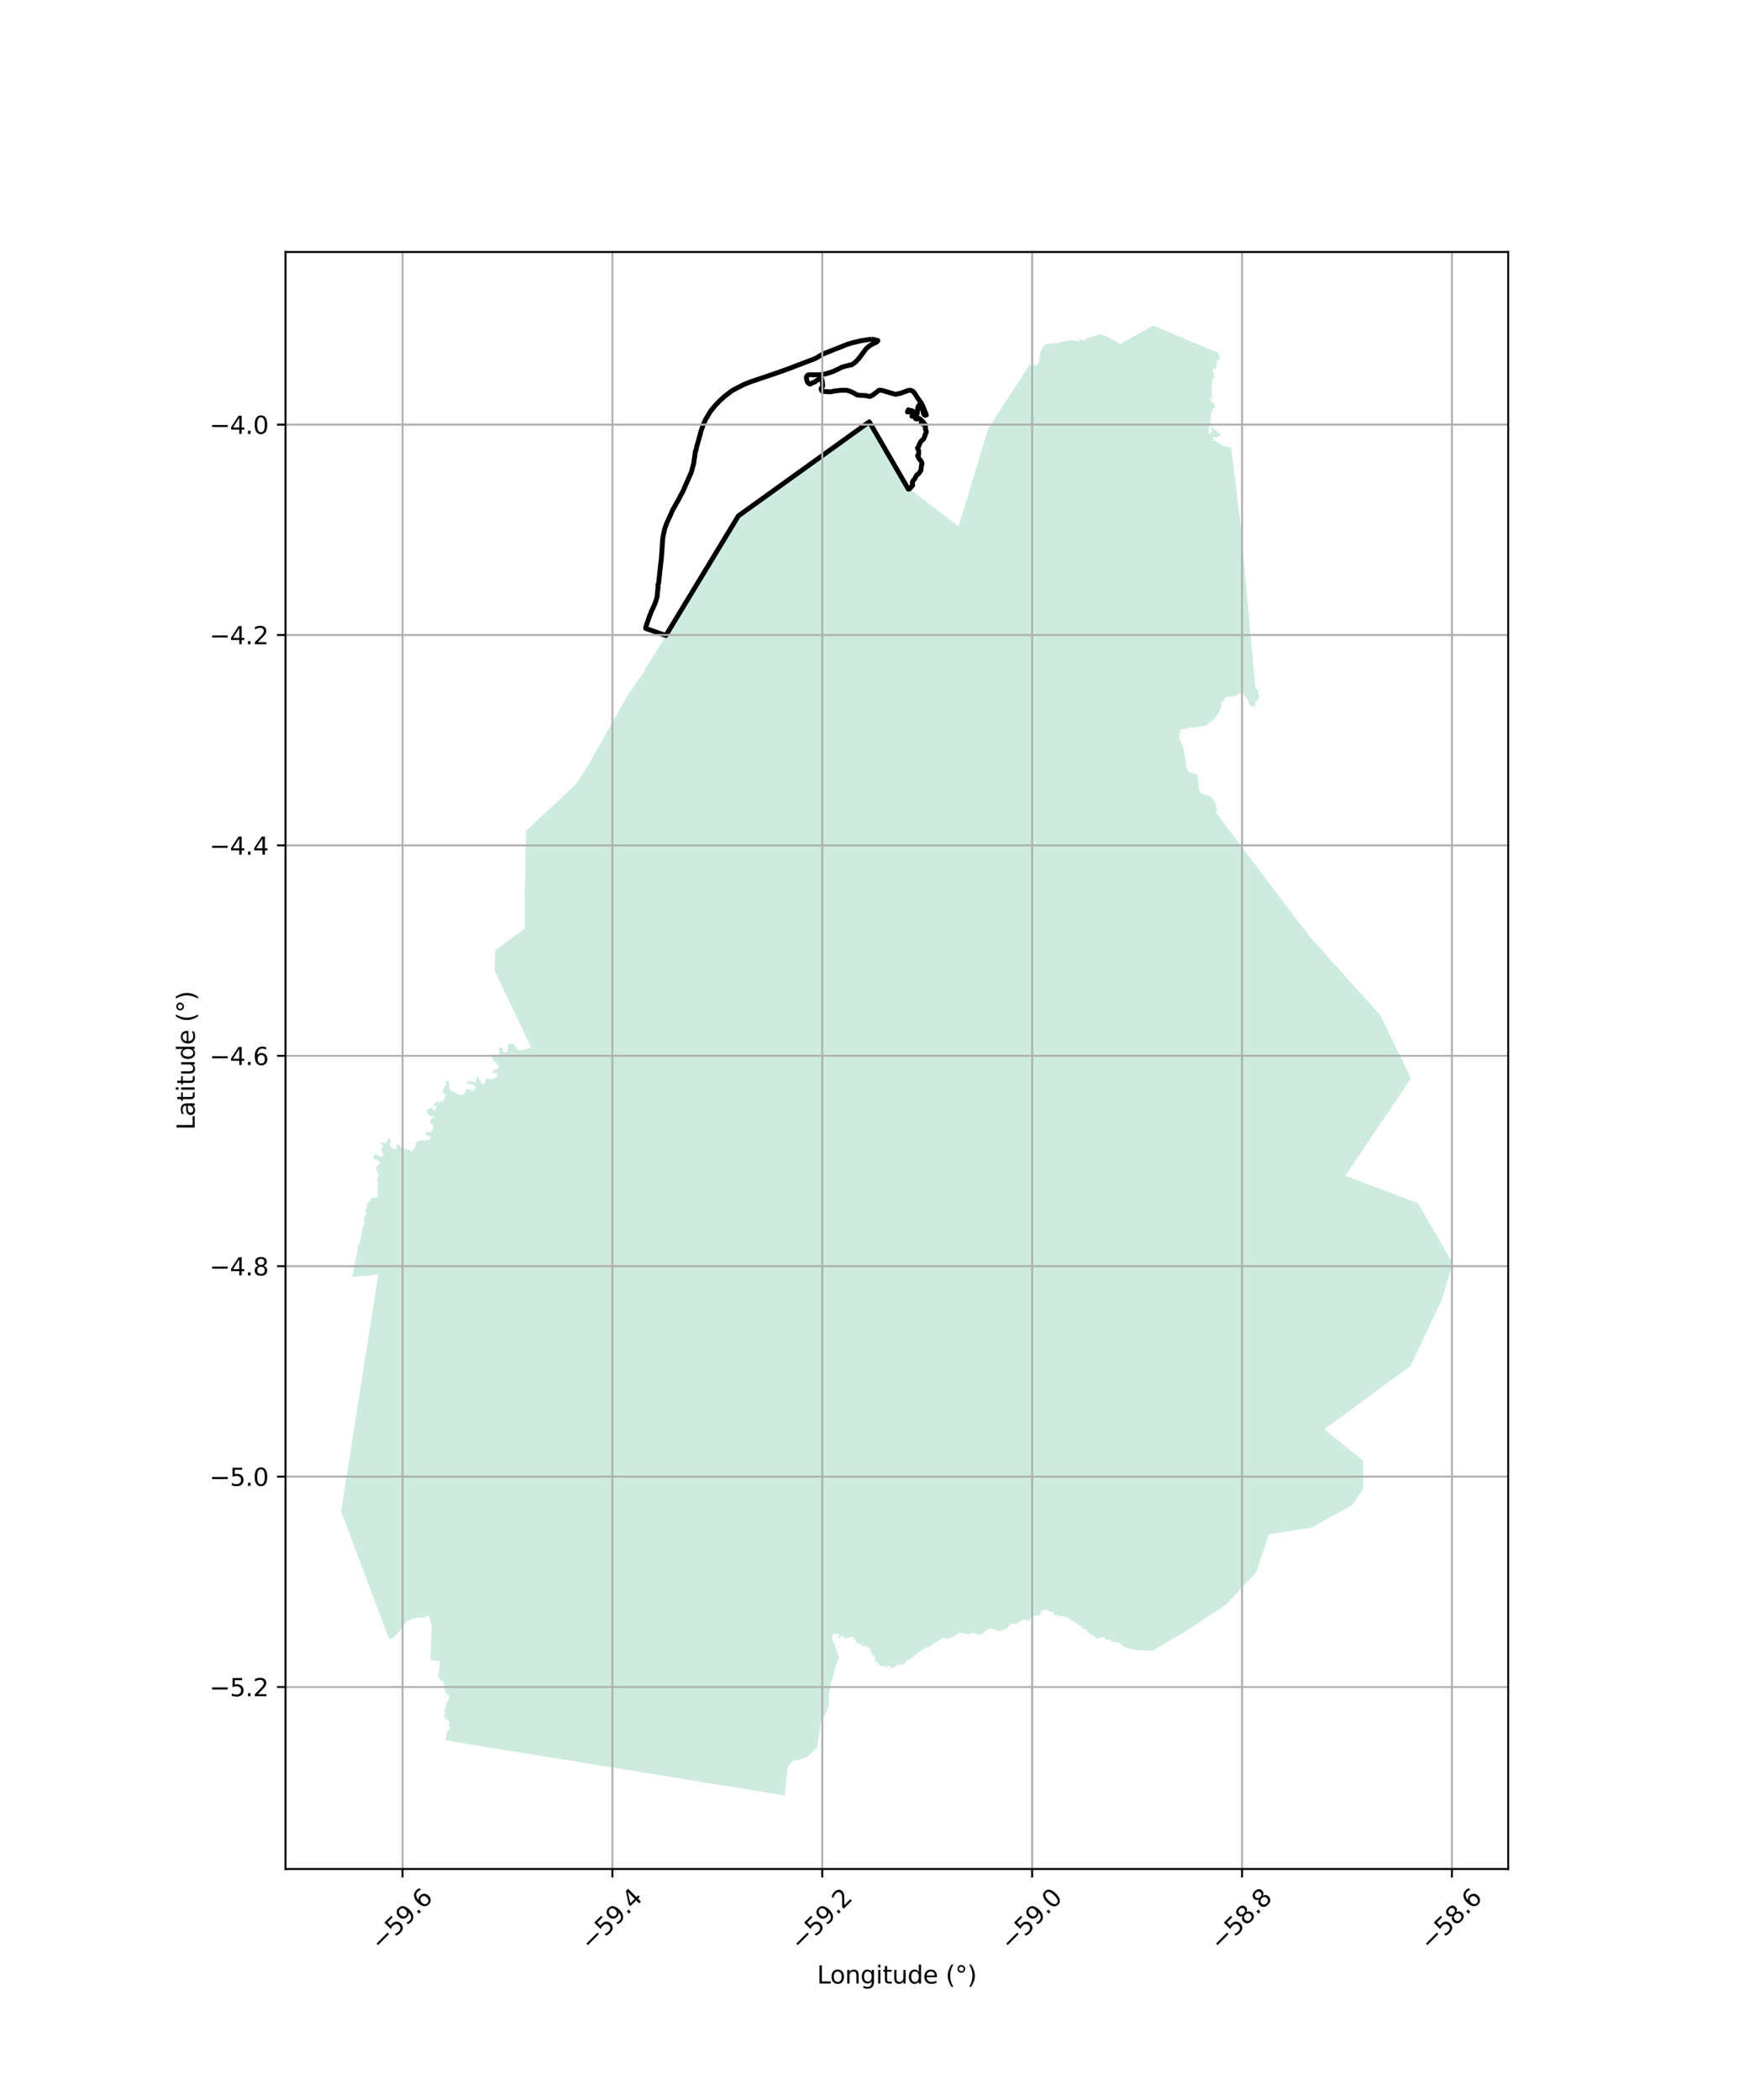 <?xml version="1.0" encoding="utf-8" standalone="no"?>
<!DOCTYPE svg PUBLIC "-//W3C//DTD SVG 1.1//EN"
  "http://www.w3.org/Graphics/SVG/1.1/DTD/svg11.dtd">
<svg xmlns:xlink="http://www.w3.org/1999/xlink" width="720pt" height="864pt" viewBox="0 0 720 864" xmlns="http://www.w3.org/2000/svg" version="1.1">
 <defs>
  <style type="text/css">*{stroke-linejoin: round; stroke-linecap: butt}</style>
 </defs>
 <g id="figure_1">
  <g id="patch_1">
   <path d="M 0 864 
L 720 864 
L 720 0 
L 0 0 
z
" style="fill: #ffffff"/>
  </g>
  <g id="axes_1">
   <g id="patch_2">
    <path d="M 117.475 768.96 
L 620.525 768.96 
L 620.525 103.68 
L 117.475 103.68 
z
" style="fill: #ffffff"/>
   </g>
   <g id="PatchCollection_1">
    <path d="M 492.358 141.481 
L 495.933 142.972 
L 499.563 144.472 
L 501.216 145.152 
L 501.175 145.39 
L 501.456 145.93 
L 501.764 146.438 
L 501.864 146.689 
L 501.901 146.919 
L 501.888 147.219 
L 501.765 147.655 
L 501.706 147.811 
L 501.631 147.935 
L 501.549 148.033 
L 501.408 148.141 
L 500.909 148.364 
L 500.777 148.441 
L 500.62 148.636 
L 500.553 148.846 
L 500.54 149.017 
L 500.562 149.224 
L 500.616 149.342 
L 500.72 149.447 
L 500.809 149.635 
L 500.82 149.713 
L 500.721 150.009 
L 500.438 150.526 
L 500.418 150.686 
L 500.436 150.846 
L 500.521 151.065 
L 500.403 151.283 
L 500.227 151.356 
L 500.001 151.425 
L 499.849 151.498 
L 499.6 151.66 
L 499.272 151.779 
L 499.019 151.969 
L 498.893 152.183 
L 498.891 152.444 
L 498.991 152.682 
L 499.141 152.968 
L 499.295 153.301 
L 499.394 153.562 
L 499.369 153.87 
L 499.29 154.178 
L 499.366 154.463 
L 499.593 154.749 
L 499.716 155.035 
L 499.691 155.319 
L 499.628 155.44 
L 499.581 155.557 
L 499.46 155.646 
L 499.362 155.723 
L 498.915 155.771 
L 498.402 161.073 
L 498.52 161.522 
L 498.602 162.146 
L 498.626 162.739 
L 498.611 163.882 
L 498.582 164.182 
L 498.519 164.361 
L 498.461 164.392 
L 498.375 164.341 
L 497.847 163.69 
L 497.541 163.408 
L 497.363 163.337 
L 497.3 163.379 
L 497.28 163.469 
L 497.338 163.625 
L 497.527 163.891 
L 498.299 164.773 
L 498.34 165 
L 498.233 165.405 
L 498.244 165.479 
L 498.337 165.542 
L 498.438 165.539 
L 498.532 165.481 
L 498.618 165.38 
L 498.775 165.197 
L 498.864 165.194 
L 498.942 165.269 
L 499.434 166.239 
L 499.904 166.831 
L 499.931 166.901 
L 499.95 167.041 
L 499.968 167.182 
L 499.909 167.388 
L 499.811 167.54 
L 499.342 167.943 
L 499.154 168.168 
L 498.883 168.681 
L 498.326 170.133 
L 498.246 170.503 
L 498.092 171.59 
L 497.962 173.146 
L 497.953 174.694 
L 497.603 175.503 
L 497.499 175.904 
L 497.377 176.212 
L 497.257 176.796 
L 497.208 177.825 
L 497.374 178.111 
L 497.485 178.272 
L 497.779 178.55 
L 497.919 178.575 
L 498.044 178.513 
L 498.126 178.373 
L 498.143 178.252 
L 498.108 178.131 
L 497.947 177.818 
L 497.882 177.572 
L 497.996 177.381 
L 498.199 177.203 
L 498.328 177.169 
L 498.421 177.205 
L 498.481 177.513 
L 498.531 177.603 
L 498.613 177.658 
L 498.725 177.659 
L 498.905 177.594 
L 499.053 177.485 
L 499.096 177.396 
L 498.996 177.259 
L 498.651 177.054 
L 498.415 176.815 
L 498.343 176.475 
L 498.139 176.173 
L 498.129 175.888 
L 498.18 175.756 
L 498.235 175.671 
L 498.348 175.632 
L 498.461 175.637 
L 498.562 175.692 
L 498.701 175.822 
L 499.029 176.319 
L 499.148 176.437 
L 499.656 176.689 
L 500.071 176.945 
L 501.065 177.794 
L 501.986 178.482 
L 502.11 178.634 
L 502.163 178.838 
L 502.107 179.071 
L 502.025 179.168 
L 501.751 179.42 
L 501.396 179.625 
L 500.847 179.824 
L 500.45 179.853 
L 500.072 180.023 
L 499.784 180.025 
L 498.969 179.774 
L 498.799 179.75 
L 498.732 179.769 
L 498.678 179.819 
L 498.716 179.933 
L 499.005 180.324 
L 499.213 180.731 
L 499.27 180.931 
L 499.355 181.005 
L 499.401 181.091 
L 499.498 181.162 
L 499.606 181.276 
L 499.707 181.354 
L 499.85 181.425 
L 499.943 181.418 
L 500.122 181.45 
L 500.382 181.6 
L 501.536 182.422 
L 501.934 182.779 
L 502.186 182.949 
L 502.853 183.116 
L 503.458 183.424 
L 504.292 183.78 
L 504.824 183.947 
L 505.107 183.996 
L 505.228 183.938 
L 505.311 183.739 
L 505.42 183.689 
L 505.509 183.686 
L 505.726 183.796 
L 505.939 183.989 
L 506.245 184.151 
L 506.505 184.351 
L 506.59 184.43 
L 507.176 189.137 
L 507.655 193.025 
L 508.115 196.819 
L 508.578 200.636 
L 509.022 204.524 
L 509.553 208.685 
L 510.001 212.572 
L 510.44 216.464 
L 510.841 220.359 
L 511.183 224.258 
L 511.529 228.152 
L 511.853 231.762 
L 512.202 235.825 
L 512.583 239.72 
L 512.925 243.619 
L 513.279 247.517 
L 513.651 251.565 
L 514.008 255.463 
L 514.362 259.362 
L 514.847 264.689 
L 515.069 267.172 
L 515.426 271.07 
L 515.779 274.969 
L 516.194 279.535 
L 516.173 279.773 
L 516.173 279.867 
L 516.242 280.008 
L 516.26 280.183 
L 516.251 280.437 
L 516.242 280.655 
L 516.276 280.854 
L 516.345 281.038 
L 516.398 281.269 
L 516.396 281.452 
L 516.36 281.616 
L 516.344 281.799 
L 516.405 281.994 
L 516.442 282.322 
L 516.471 282.584 
L 516.462 282.888 
L 516.507 283.067 
L 516.623 283.224 
L 517.254 283.665 
L 517.478 283.92 
L 517.532 284.065 
L 517.582 284.634 
L 517.64 284.752 
L 517.81 285.564 
L 517.936 285.971 
L 518.018 286.548 
L 518.018 287.091 
L 517.924 287.343 
L 517.79 287.538 
L 516.466 289.027 
L 516.426 289.261 
L 516.358 289.541 
L 516.381 290.205 
L 516.317 290.575 
L 516.191 290.722 
L 515.969 290.822 
L 515.743 290.852 
L 515.557 290.808 
L 514.499 290.22 
L 514.112 289.898 
L 513.993 289.655 
L 513.934 289.164 
L 513.741 288.843 
L 513.324 288.352 
L 513.121 287.938 
L 513.119 287.587 
L 513.05 287.399 
L 512.768 287.054 
L 512.15 286.453 
L 511.718 285.815 
L 511.455 285.536 
L 511.301 285.422 
L 510.971 285.307 
L 510.679 285.282 
L 510.212 285.357 
L 509.573 285.54 
L 508.519 286.173 
L 507.903 286.411 
L 506.272 286.678 
L 504.934 286.748 
L 504.272 286.864 
L 504.127 286.953 
L 503.931 287.213 
L 503.644 287.789 
L 503.513 288.166 
L 503.415 288.329 
L 503.227 288.504 
L 502.598 288.929 
L 502.45 289.064 
L 502.348 289.212 
L 502.308 289.329 
L 502.303 289.469 
L 502.517 290.157 
L 502.549 290.536 
L 502.304 291.189 
L 501.639 292.492 
L 501.626 292.628 
L 501.559 292.803 
L 501.303 293.359 
L 500.879 293.907 
L 500.42 294.614 
L 500.353 294.758 
L 500.308 295.003 
L 500.186 295.248 
L 499.725 295.717 
L 499.208 296.139 
L 498.654 296.533 
L 498.282 296.823 
L 497.305 297.71 
L 496.953 297.969 
L 496.219 298.39 
L 495.591 298.647 
L 495.003 298.757 
L 493.93 298.773 
L 493.486 298.809 
L 492.992 298.919 
L 492.286 299.165 
L 491.371 299.362 
L 491.021 299.394 
L 490.13 299.365 
L 489.605 299.401 
L 489.064 299.491 
L 488.401 299.67 
L 487.61 299.919 
L 486.726 300.073 
L 486.124 300.042 
L 485.871 299.974 
L 485.373 299.522 
L 485.691 300.199 
L 485.694 300.425 
L 485.609 300.834 
L 485.247 302.107 
L 485.19 303.129 
L 485.213 303.816 
L 485.332 304.136 
L 485.723 304.919 
L 485.897 305.146 
L 486.215 305.947 
L 486.322 306.182 
L 486.553 306.539 
L 486.855 307.484 
L 487.138 308.746 
L 487.211 309.526 
L 487.317 309.96 
L 487.38 310.549 
L 487.455 310.877 
L 487.581 311.838 
L 487.804 312.931 
L 487.922 313.334 
L 488.001 313.814 
L 487.912 314.905 
L 487.93 315.136 
L 488.221 315.894 
L 488.758 316.99 
L 488.907 317.42 
L 488.977 317.545 
L 489.325 317.719 
L 489.539 317.747 
L 490.037 317.739 
L 490.243 317.799 
L 490.436 317.936 
L 490.603 318.121 
L 490.917 318.291 
L 491.111 318.339 
L 491.958 318.434 
L 492.21 318.502 
L 492.389 318.589 
L 492.625 318.82 
L 492.724 319.035 
L 492.719 319.804 
L 492.791 320.206 
L 492.954 320.827 
L 493.077 321.116 
L 493.226 322.116 
L 493.171 324.011 
L 493.262 324.425 
L 493.302 324.827 
L 493.386 325.104 
L 493.485 325.378 
L 493.659 325.586 
L 493.781 325.883 
L 494.288 326.308 
L 494.645 326.544 
L 495.58 326.924 
L 497.043 327.336 
L 497.928 327.735 
L 498.299 327.975 
L 498.582 328.242 
L 498.879 328.588 
L 499.445 329.418 
L 499.879 330.4 
L 500.127 331.057 
L 500.293 331.366 
L 500.544 332.237 
L 500.682 332.527 
L 500.826 333.156 
L 500.854 333.554 
L 499.946 333.852 
L 502.326 337.023 
L 504.632 340.088 
L 506.939 343.157 
L 509.338 346.343 
L 511.849 349.683 
L 514.036 352.583 
L 516.408 355.735 
L 518.842 358.96 
L 520.188 360.748 
L 522.66 364.025 
L 525.036 367.172 
L 527.413 370.32 
L 529.6 373.213 
L 531.848 376.192 
L 534.626 379.853 
L 536.783 382.582 
L 538.587 385.102 
L 541.222 387.986 
L 544.339 391.42 
L 546.498 393.911 
L 549.017 396.701 
L 551.894 399.895 
L 554.251 402.54 
L 556.901 405.487 
L 559.315 408.171 
L 562.077 411.235 
L 565.017 414.504 
L 567.902 417.706 
L 569.772 421.557 
L 571.408 424.923 
L 573.367 428.884 
L 574.783 431.878 
L 576.538 435.482 
L 580.519 443.67 
L 577.738 447.787 
L 575.832 450.615 
L 573.887 453.497 
L 572.029 456.25 
L 569.569 459.897 
L 567.333 463.214 
L 565.226 466.337 
L 562.966 469.692 
L 560.581 473.234 
L 553.506 483.731 
L 556.759 484.959 
L 560.695 486.444 
L 563.564 487.528 
L 567.612 489.058 
L 571.568 490.555 
L 575.415 492.009 
L 579.599 493.59 
L 583.357 495.012 
L 585.616 498.897 
L 587.982 502.97 
L 589.852 506.194 
L 591.71 509.39 
L 593.669 512.762 
L 595.535 515.978 
L 597.659 519.632 
L 596.444 523.76 
L 595.492 527.004 
L 594.253 531.224 
L 593.206 534.791 
L 591.689 537.984 
L 589.348 542.923 
L 587.831 546.123 
L 585.916 550.156 
L 583.993 554.212 
L 582.16 558.077 
L 580.28 562.032 
L 577.318 564.212 
L 574.274 566.446 
L 571.031 568.83 
L 568.069 571.006 
L 561.793 575.616 
L 558.752 577.85 
L 555.692 580.098 
L 552.609 582.363 
L 549.404 584.719 
L 546.218 587.115 
L 544.841 588.073 
L 548.658 591.131 
L 551.704 593.572 
L 554.747 596.012 
L 557.79 598.448 
L 560.829 600.885 
L 560.842 605.09 
L 560.855 608.718 
L 560.866 612.549 
L 558.706 615.807 
L 556.521 619.099 
L 552.796 621.171 
L 549.704 622.889 
L 546.358 624.745 
L 542.949 626.639 
L 539.591 628.503 
L 535.744 629.107 
L 531.795 629.725 
L 528.049 630.314 
L 524.202 630.918 
L 522.074 631.253 
L 521.497 632.969 
L 520.271 636.631 
L 518.885 640.767 
L 517.762 644.113 
L 516.823 646.911 
L 516.285 647.488 
L 513.62 650.339 
L 510.951 653.19 
L 508.423 655.889 
L 505.617 658.887 
L 504.373 660.22 
L 502.643 661.373 
L 499.395 663.536 
L 496.15 665.7 
L 492.643 668.037 
L 489.399 670.2 
L 487.606 671.396 
L 486.097 672.258 
L 482.714 674.198 
L 479.373 676.111 
L 476.217 677.915 
L 473.792 679.305 
L 472.617 679.21 
L 468.736 678.899 
L 466.397 678.713 
L 465.278 678.408 
L 462.55 677.658 
L 461.239 676.537 
L 460.926 676.191 
L 460.69 675.979 
L 460.434 675.809 
L 460.256 675.733 
L 459.754 675.652 
L 458.551 675.658 
L 458.13 675.631 
L 457.745 675.566 
L 457.45 675.466 
L 457.233 675.328 
L 457.063 675.143 
L 456.851 674.841 
L 456.519 674.585 
L 455.378 674.541 
L 455.098 674.504 
L 454.977 674.456 
L 454.732 674.025 
L 454.581 673.872 
L 454.298 673.706 
L 453.905 673.586 
L 453.61 673.557 
L 453.458 673.575 
L 452.844 673.855 
L 452.451 673.867 
L 451.639 674.044 
L 451.266 674.006 
L 451.072 673.923 
L 450.948 673.828 
L 450.434 673.372 
L 449.573 672.851 
L 448.9 672.315 
L 448.76 672.259 
L 448.208 672.158 
L 447.983 672.058 
L 447.777 671.916 
L 447.465 671.485 
L 447.063 670.608 
L 446.951 670.463 
L 446.858 670.427 
L 445.895 670.108 
L 445.426 669.859 
L 444.315 668.93 
L 442.97 668.097 
L 441.949 667.192 
L 441.426 666.852 
L 441.039 666.639 
L 440.08 666.245 
L 439.504 665.625 
L 439.33 665.506 
L 439.008 665.371 
L 438.456 665.273 
L 437.719 664.881 
L 437.435 664.875 
L 436.514 665.083 
L 436.14 665.127 
L 435.934 665.074 
L 435.469 664.712 
L 435.233 664.589 
L 434.36 664.614 
L 434.123 664.577 
L 433.948 664.513 
L 433.701 664.258 
L 433.575 663.984 
L 433.491 663.702 
L 433.376 663.498 
L 433.256 663.392 
L 433.136 663.345 
L 432.18 663.119 
L 431.772 662.975 
L 431.485 662.821 
L 430.923 662.423 
L 430.613 662.276 
L 430.325 662.235 
L 429.639 662.288 
L 429.339 662.364 
L 429.081 662.475 
L 428.788 662.652 
L 428.623 662.799 
L 428.43 663.121 
L 428.206 663.84 
L 427.966 664.189 
L 427.726 664.433 
L 427.593 664.502 
L 427.106 664.643 
L 426.275 664.82 
L 425.694 664.866 
L 424.651 664.865 
L 424.405 664.938 
L 424.248 665.127 
L 424.067 665.769 
L 423.874 666.138 
L 423.677 666.328 
L 423.329 666.536 
L 422.954 666.665 
L 422.541 666.689 
L 422.164 666.628 
L 421.387 666.407 
L 421.041 666.385 
L 420.693 666.499 
L 420.271 666.703 
L 419.175 667.482 
L 418.635 667.817 
L 417.775 668.145 
L 417.246 668.133 
L 416.32 668.009 
L 416.125 668.047 
L 415.93 668.127 
L 415.597 668.358 
L 415.358 668.583 
L 414.952 669.133 
L 414.581 669.758 
L 414.503 669.859 
L 414.338 669.978 
L 413.063 670.261 
L 412.738 670.418 
L 412.163 670.803 
L 411.663 670.971 
L 411.386 671.012 
L 410.724 671.007 
L 410.179 670.963 
L 408.666 670.277 
L 408.235 670.129 
L 407.768 670.04 
L 407.239 670.043 
L 406.556 670.217 
L 406.005 670.439 
L 405.762 670.593 
L 405.504 670.829 
L 404.879 671.565 
L 404.125 672.307 
L 403.969 672.411 
L 403.75 672.476 
L 403.255 672.507 
L 402.263 672.425 
L 401.353 672.192 
L 400.259 671.746 
L 399.94 671.705 
L 399.628 671.769 
L 399.409 671.88 
L 398.786 672.374 
L 398.586 672.462 
L 398.05 672.384 
L 396.468 671.958 
L 395.53 671.857 
L 394.915 671.856 
L 394.315 671.933 
L 393.92 672.09 
L 393.865 672.203 
L 393.794 672.249 
L 393.688 672.384 
L 393.394 672.628 
L 392.776 673.02 
L 391.47 673.649 
L 390.189 674.197 
L 389.97 674.226 
L 389.554 674.203 
L 388.967 674.012 
L 388.625 673.958 
L 387.92 673.937 
L 387.574 673.961 
L 387.339 674.053 
L 387.147 674.192 
L 386.978 674.382 
L 386.785 674.727 
L 386.613 674.835 
L 386.265 674.961 
L 386.03 675.162 
L 385.869 675.348 
L 385.193 675.619 
L 384.625 676 
L 384.367 676.107 
L 383.965 676.194 
L 383.727 676.309 
L 383.129 677.029 
L 382.373 677.632 
L 381.943 677.765 
L 381.609 677.664 
L 381.266 677.685 
L 381.102 677.777 
L 380.804 678.044 
L 380.71 678.16 
L 380.471 678.31 
L 379.321 678.964 
L 379.141 679.114 
L 378.975 679.363 
L 378.834 679.482 
L 377.818 679.876 
L 377.496 680.271 
L 377.044 680.715 
L 376.75 680.939 
L 376.5 681.097 
L 376.147 681.391 
L 375.654 681.648 
L 375.392 681.821 
L 374.619 682.524 
L 374.525 682.567 
L 373.952 682.675 
L 373.667 682.797 
L 373.424 682.94 
L 373.004 683.381 
L 372.538 684.126 
L 372.072 684.492 
L 371.505 684.788 
L 371.2 684.933 
L 370.83 684.903 
L 370.384 684.666 
L 370.287 684.649 
L 370.225 684.676 
L 370.154 684.761 
L 370.086 684.917 
L 369.981 685.493 
L 369.918 685.578 
L 369.836 685.601 
L 369.758 685.542 
L 369.641 685.139 
L 369.545 684.955 
L 369.425 684.822 
L 369.309 684.801 
L 369.117 684.921 
L 369.002 685.118 
L 369.009 685.271 
L 369.162 685.549 
L 369.15 685.638 
L 369.053 685.645 
L 368.855 685.488 
L 368.735 685.448 
L 368.626 685.462 
L 368.539 685.571 
L 368.491 685.719 
L 368.517 685.91 
L 368.481 685.952 
L 368.365 685.944 
L 368.027 685.746 
L 367.841 685.752 
L 367.414 686.022 
L 367.345 686.302 
L 367.259 686.356 
L 367.022 686.311 
L 366.65 686.097 
L 366.362 686.118 
L 366.292 686.095 
L 366.206 686.074 
L 366.187 686.039 
L 366.271 685.708 
L 366.261 685.591 
L 366.195 685.509 
L 366.032 685.457 
L 365.647 685.419 
L 365.463 685.456 
L 365.357 685.565 
L 365.25 685.801 
L 365.18 685.848 
L 364.892 685.83 
L 364.658 685.867 
L 364.374 685.81 
L 364.046 685.983 
L 363.995 685.947 
L 363.923 685.674 
L 363.85 685.587 
L 363.711 685.497 
L 363.512 685.456 
L 362.885 685.459 
L 362.297 685.493 
L 362.071 685.46 
L 362.022 685.378 
L 361.954 685.034 
L 361.863 684.795 
L 361.609 684.813 
L 361.516 684.773 
L 361.362 684.581 
L 361.147 684.224 
L 360.784 683.874 
L 360.564 683.573 
L 360.498 683.545 
L 360.401 683.563 
L 360.314 683.629 
L 360.141 683.83 
L 360.048 683.802 
L 360.002 683.693 
L 360.102 682.976 
L 359.985 682.515 
L 360.045 681.732 
L 360.002 681.326 
L 359.886 681.22 
L 359.746 681.2 
L 359.562 681.288 
L 359.382 681.43 
L 359.167 681.518 
L 359.043 681.478 
L 358.981 681.404 
L 358.964 681.166 
L 359.064 680.8 
L 359.069 680.648 
L 359.008 680.472 
L 358.877 680.257 
L 358.73 680.147 
L 358.402 680.257 
L 358.34 680.233 
L 358.298 680.17 
L 358.284 679.948 
L 358.408 679.528 
L 358.414 679.341 
L 358.024 678.886 
L 357.921 678.608 
L 357.869 678.315 
L 357.768 677.811 
L 357.679 677.701 
L 357.559 677.689 
L 357.32 677.777 
L 357.169 677.76 
L 356.963 677.649 
L 356.594 677.552 
L 356.083 677.209 
L 355.726 677.054 
L 355.55 677.041 
L 355.273 677.121 
L 354.648 677.424 
L 354.159 677.716 
L 354.124 677.704 
L 354.116 677.645 
L 354.232 677.299 
L 354.261 677.12 
L 354.312 677.031 
L 354.847 676.369 
L 354.844 676.263 
L 354.751 676.169 
L 354.592 676.176 
L 353.783 676.458 
L 353.347 676.516 
L 353.222 676.508 
L 353.106 676.452 
L 352.933 676.131 
L 352.716 675.969 
L 352.584 675.98 
L 352.399 676.158 
L 352.333 676.157 
L 352.276 676.071 
L 352.245 675.938 
L 352.235 675.342 
L 352.109 674.99 
L 351.789 674.594 
L 351.638 674.452 
L 350.906 674.029 
L 350.962 673.799 
L 351.175 673.524 
L 351.172 673.411 
L 351.094 673.36 
L 350.977 673.343 
L 350.646 673.426 
L 350.292 673.388 
L 350.116 673.41 
L 349.791 673.611 
L 349.646 673.757 
L 349.453 674.056 
L 349.375 674.11 
L 349.274 674.078 
L 349.442 673.939 
L 349.439 673.881 
L 349.156 673.652 
L 349.075 673.655 
L 348.894 673.798 
L 348.785 673.836 
L 348.349 673.848 
L 348.251 673.89 
L 347.969 674.149 
L 347.8 674.238 
L 347.695 674.256 
L 347.46 673.985 
L 347.367 673.942 
L 346.997 673.888 
L 346.978 673.81 
L 347.01 673.732 
L 347.302 673.715 
L 347.377 673.642 
L 347.37 673.536 
L 347.312 673.431 
L 346.835 673.259 
L 346.228 673.118 
L 346.03 673.124 
L 345.28 673.874 
L 345.1 674.001 
L 345.01 674.016 
L 344.852 673.812 
L 344.838 673.66 
L 344.885 673.547 
L 345.396 672.967 
L 345.452 672.854 
L 345.449 672.768 
L 345.321 672.639 
L 345.073 672.496 
L 344.592 672.317 
L 344.246 672.232 
L 343.409 672.124 
L 343.048 672.055 
L 342.842 671.967 
L 342.856 672.159 
L 342.827 672.338 
L 342.431 673.196 
L 342.338 673.569 
L 342.348 673.854 
L 342.404 674.151 
L 342.749 675.288 
L 342.787 675.444 
L 343.419 676.159 
L 343.455 676.549 
L 343.421 676.919 
L 343.458 677.106 
L 343.779 677.904 
L 344.066 678.523 
L 344.554 679.856 
L 344.881 680.782 
L 345.048 681.361 
L 345.153 681.837 
L 345.157 682.262 
L 345.113 682.488 
L 345.009 682.771 
L 344.503 683.664 
L 344.158 684.472 
L 343.963 684.997 
L 343.781 685.833 
L 343.681 686.125 
L 343.603 686.674 
L 343.536 686.763 
L 343.407 687.206 
L 342.761 689.606 
L 342.671 690.151 
L 342.435 690.898 
L 341.887 692.187 
L 341.682 692.93 
L 341.542 694.866 
L 341.186 695.982 
L 341.08 696.527 
L 341.028 697.217 
L 341.021 698.078 
L 340.956 698.814 
L 340.933 699.683 
L 340.946 700.966 
L 340.975 701.204 
L 340.941 701.551 
L 340.733 702.29 
L 340.351 703.304 
L 340.246 703.673 
L 339.327 705.638 
L 338.653 706.981 
L 338.015 707.877 
L 337.663 708.525 
L 337.563 708.902 
L 337.419 709.84 
L 337.365 710.202 
L 337.386 710.514 
L 337.252 711.188 
L 337.196 711.374 
L 337.134 711.795 
L 337.094 712.332 
L 337.098 712.855 
L 336.991 713.556 
L 336.996 713.821 
L 336.819 714.505 
L 336.723 715.241 
L 336.643 715.587 
L 336.609 715.93 
L 336.631 716.051 
L 336.512 716.752 
L 336.481 717.262 
L 336.275 718.114 
L 336.257 718.364 
L 336.134 718.717 
L 336.003 718.981 
L 335.861 719.171 
L 335.551 719.465 
L 335.096 719.866 
L 334.762 720.207 
L 334.053 721.113 
L 333.55 721.689 
L 332.038 722.737 
L 331.236 723.147 
L 330.744 723.354 
L 329.299 723.79 
L 329.057 723.897 
L 328.294 724.218 
L 327.819 724.249 
L 327.239 724.209 
L 327.028 724.239 
L 326.474 724.441 
L 325.981 724.706 
L 325.58 725.057 
L 324.69 726.227 
L 324.339 726.828 
L 324.053 727.441 
L 322.907 738.72 
L 318.745 738.049 
L 315.077 737.453 
L 311.245 736.832 
L 307.418 736.211 
L 303.579 735.586 
L 299.736 734.961 
L 296.103 734.372 
L 292.264 733.747 
L 288.421 733.122 
L 284.589 732.501 
L 280.754 731.875 
L 276.97 731.262 
L 273.127 730.637 
L 269.284 730.011 
L 265.457 729.39 
L 261.676 728.776 
L 254.025 727.529 
L 250.183 726.908 
L 246.367 726.286 
L 242.221 725.615 
L 238.378 724.989 
L 234.555 724.367 
L 230.728 723.746 
L 226.889 723.124 
L 223.054 722.502 
L 218.877 721.822 
L 215.034 721.2 
L 211.195 720.578 
L 207.372 719.956 
L 203.53 719.334 
L 199.691 718.708 
L 195.856 718.086 
L 192.033 717.467 
L 188.191 716.841 
L 183.555 716.087 
L 183.405 715.4 
L 183.624 714.401 
L 183.723 713.303 
L 183.813 712.891 
L 183.959 712.615 
L 184.235 712.244 
L 184.678 711.882 
L 184.893 711.443 
L 185.102 711.161 
L 185.154 711.005 
L 185.163 710.822 
L 185.117 710.701 
L 184.643 710.128 
L 184.498 709.784 
L 184.488 709.613 
L 184.54 709.473 
L 184.87 709.195 
L 185.017 708.85 
L 184.879 708.533 
L 184.613 708.285 
L 184.506 708.039 
L 184.315 707.651 
L 184.188 707.463 
L 184.025 707.376 
L 183.516 707.227 
L 183.35 707.097 
L 182.885 706.326 
L 182.69 705.911 
L 182.661 705.736 
L 182.681 705.627 
L 182.997 705.111 
L 183.101 704.863 
L 183.065 704.492 
L 182.942 703.919 
L 182.956 703.669 
L 183.016 703.421 
L 183.328 702.508 
L 183.457 701.547 
L 183.546 701.232 
L 183.669 700.949 
L 183.882 700.612 
L 183.931 700.425 
L 184.133 699.967 
L 184.627 699.216 
L 184.842 698.641 
L 184.887 698.384 
L 184.837 697.897 
L 184.784 697.694 
L 184.645 697.521 
L 183.578 696.682 
L 183.493 696.576 
L 183.437 696.299 
L 183.424 696.007 
L 183.12 695.174 
L 182.898 694.288 
L 182.835 693.921 
L 182.689 693.631 
L 182.583 693.288 
L 182.531 693.042 
L 182.529 692.878 
L 182.459 692.383 
L 182.258 691.742 
L 182.049 691.577 
L 181.672 691.487 
L 181.226 691.265 
L 180.55 690.278 
L 180.404 690.011 
L 180.275 689.582 
L 180.251 689.266 
L 180.455 688.212 
L 180.56 687.8 
L 180.986 683.542 
L 177.082 682.865 
L 177.65 669.164 
L 176.312 664.482 
L 175.862 664.696 
L 174.469 665.537 
L 174.129 665.604 
L 173.853 665.606 
L 172.577 665.442 
L 172.266 665.436 
L 170.912 665.716 
L 169.71 666.056 
L 169.026 666.323 
L 168.077 666.619 
L 167.76 666.803 
L 167.266 667.18 
L 166.735 667.744 
L 166.731 667.783 
L 166.635 668.04 
L 166.387 668.419 
L 165.386 669.766 
L 164.647 670.601 
L 163.866 671.634 
L 162.668 672.878 
L 162.177 673.33 
L 161.487 673.927 
L 161.237 674.003 
L 160.916 674.164 
L 160.104 674.359 
L 158.453 669.974 
L 157.159 666.538 
L 156.101 663.721 
L 154.796 660.254 
L 153.03 655.564 
L 151.565 651.675 
L 150.472 648.771 
L 148.897 644.59 
L 147.732 641.49 
L 146.225 637.488 
L 144.581 633.123 
L 143.207 629.469 
L 141.81 625.764 
L 140.341 621.86 
L 140.947 618.005 
L 141.672 613.396 
L 142.158 610.307 
L 142.771 606.394 
L 143.418 602.286 
L 144.023 598.423 
L 144.616 594.654 
L 145.307 590.246 
L 145.908 586.414 
L 146.46 582.902 
L 147.065 579.058 
L 147.723 574.845 
L 148.315 571.079 
L 148.842 567.73 
L 149.582 563.007 
L 150.104 559.665 
L 150.766 555.456 
L 151.371 551.593 
L 151.868 548.419 
L 152.518 544.272 
L 153.208 539.868 
L 153.878 535.612 
L 154.519 531.519 
L 155.632 524.399 
L 151.234 524.827 
L 147.495 525.193 
L 144.998 525.434 
L 145.012 524.616 
L 145.046 524.265 
L 145.488 522.672 
L 145.562 521.227 
L 145.834 520.345 
L 145.899 519.999 
L 146.4 518.266 
L 146.429 517.982 
L 146.413 517.573 
L 146.45 517.289 
L 146.555 516.916 
L 146.901 515.953 
L 147.147 514.899 
L 147.177 514.588 
L 147.168 513.364 
L 147.219 512.816 
L 147.507 512.304 
L 147.519 512.226 
L 147.965 511.556 
L 148.143 511.187 
L 148.145 510.949 
L 148.237 510.627 
L 148.303 509.673 
L 148.376 509.35 
L 148.611 508.71 
L 148.792 507.99 
L 148.828 507.776 
L 148.807 507.504 
L 148.841 507.181 
L 148.939 506.11 
L 149.069 505.433 
L 149.275 504.975 
L 149.994 503.708 
L 150.078 503.478 
L 150.043 503.011 
L 149.953 502.57 
L 149.891 502.48 
L 149.827 502.187 
L 149.736 501.925 
L 149.714 501.754 
L 149.792 501.299 
L 150.074 500.561 
L 150.24 500.231 
L 150.504 499.832 
L 150.628 499.463 
L 150.627 499.089 
L 150.49 498.706 
L 150.431 498.374 
L 150.453 498.028 
L 150.549 497.725 
L 150.876 496.672 
L 150.882 496.469 
L 150.8 496.009 
L 150.846 495.624 
L 151.023 495.356 
L 152.021 494.274 
L 152.151 494.057 
L 152.582 493.157 
L 152.799 492.839 
L 152.986 492.798 
L 153.827 492.781 
L 154.403 492.731 
L 154.836 492.645 
L 155.066 492.53 
L 155.197 492.297 
L 155.256 492.107 
L 155.271 491.745 
L 155.239 491.347 
L 155.273 490.113 
L 155.353 489.373 
L 155.432 489.148 
L 155.524 488.42 
L 155.448 488.178 
L 155.434 487.979 
L 155.532 487.357 
L 155.367 486.132 
L 155.292 485.828 
L 155.319 485.337 
L 155.42 484.898 
L 155.559 484.552 
L 155.683 484.066 
L 155.698 483.252 
L 155.535 482.69 
L 154.896 481.364 
L 154.779 480.908 
L 154.712 480.479 
L 154.71 480.198 
L 154.771 479.965 
L 154.904 479.771 
L 155.13 479.734 
L 155.291 479.654 
L 155.794 479.007 
L 156.451 478.58 
L 156.499 478.475 
L 156.492 478.374 
L 156.372 478.248 
L 155.85 477.89 
L 155.777 477.772 
L 155.651 477.428 
L 155.527 477.306 
L 154.814 477.024 
L 153.73 476.719 
L 153.646 476.555 
L 153.59 476.298 
L 153.655 475.951 
L 153.762 475.676 
L 154.218 475.169 
L 154.415 474.832 
L 154.707 474.768 
L 154.925 474.805 
L 155.018 474.876 
L 155.48 475.464 
L 155.809 475.688 
L 156.372 475.794 
L 156.8 475.782 
L 156.988 475.702 
L 157.567 475.247 
L 157.728 475.069 
L 157.867 474.817 
L 157.864 474.723 
L 157.737 474.535 
L 157.412 474.268 
L 157.3 474.123 
L 157.225 473.806 
L 156.962 473.532 
L 156.909 473.356 
L 157.078 472.707 
L 157.076 472.535 
L 157.016 472.215 
L 157.036 472.079 
L 157.142 471.975 
L 157.467 471.798 
L 157.553 471.647 
L 157.521 471.331 
L 157.317 471.061 
L 156.506 470.232 
L 156.349 469.947 
L 156.342 469.849 
L 156.378 469.779 
L 156.541 469.804 
L 157.348 470.103 
L 158.138 470.125 
L 158.222 470.242 
L 158.062 470.401 
L 158.042 470.459 
L 158.15 470.518 
L 158.325 470.504 
L 158.501 470.431 
L 158.853 470.236 
L 158.986 470.112 
L 159.089 469.895 
L 159.214 469.323 
L 159.443 468.885 
L 159.699 468.587 
L 159.902 468.452 
L 160.167 468.384 
L 160.346 468.405 
L 160.462 468.503 
L 160.569 468.781 
L 160.634 469.377 
L 160.615 469.794 
L 160.554 470.191 
L 160.371 470.696 
L 160.298 470.976 
L 160.336 471.198 
L 160.504 471.511 
L 160.759 471.821 
L 161.161 472.132 
L 162.161 472.662 
L 162.452 472.761 
L 162.615 472.759 
L 162.779 472.702 
L 162.939 472.602 
L 163.038 472.49 
L 163.13 472.089 
L 163.174 471.497 
L 163.286 471.105 
L 163.353 471.008 
L 163.568 470.92 
L 163.77 470.933 
L 164.018 471.005 
L 164.39 471.234 
L 164.533 471.399 
L 164.675 471.669 
L 164.875 471.943 
L 165.162 472.098 
L 165.429 472.189 
L 165.962 472.287 
L 166.253 472.371 
L 167.26 472.89 
L 167.723 472.936 
L 168.175 472.901 
L 168.342 472.945 
L 168.462 473.039 
L 168.653 473.45 
L 168.903 473.803 
L 169.028 473.827 
L 169.215 473.797 
L 169.387 473.682 
L 169.646 473.423 
L 170.145 472.8 
L 170.539 472.207 
L 171.19 471.534 
L 171.241 471.429 
L 171.234 471.344 
L 171.147 471.109 
L 170.786 470.471 
L 170.744 470.307 
L 170.804 470.195 
L 170.917 470.094 
L 171.511 469.803 
L 172.952 469.172 
L 173.509 469.122 
L 174.567 469.224 
L 175.174 469.217 
L 176.847 468.724 
L 177.07 468.589 
L 177.188 468.376 
L 177.172 468.037 
L 177.053 467.802 
L 176.956 467.688 
L 176.805 467.578 
L 176.317 467.336 
L 175.704 467.102 
L 175.456 466.944 
L 175.333 466.818 
L 175.121 466.501 
L 175.06 466.321 
L 175.043 466.119 
L 175.113 466.026 
L 175.805 465.603 
L 175.93 465.607 
L 176.189 465.808 
L 176.29 465.852 
L 176.395 465.806 
L 176.894 465.775 
L 177.092 465.734 
L 177.319 465.638 
L 177.452 465.526 
L 177.472 465.44 
L 178.304 464.064 
L 178.352 463.885 
L 178.35 463.632 
L 178.274 463.429 
L 178.013 463.002 
L 177.75 462.287 
L 177.631 462.072 
L 177.546 462.013 
L 177.468 462.036 
L 177.286 462.389 
L 177.223 462.45 
L 177.146 462.465 
L 177.076 462.399 
L 176.856 461.68 
L 176.842 461.419 
L 176.919 461.065 
L 177.01 460.922 
L 177.355 460.55 
L 177.505 460.31 
L 178.26 459.786 
L 178.378 459.655 
L 178.449 459.511 
L 178.365 459.347 
L 178.21 459.26 
L 177.534 459.13 
L 176.664 458.936 
L 176.01 458.428 
L 175.825 458.135 
L 175.605 457.03 
L 175.607 456.707 
L 175.741 456.529 
L 176.065 456.36 
L 176.564 456.231 
L 176.994 456.063 
L 177.673 455.784 
L 178.109 455.764 
L 178.249 455.808 
L 178.372 455.907 
L 178.453 456.075 
L 178.444 456.25 
L 178.408 456.355 
L 178.353 456.413 
L 178.038 456.333 
L 177.882 456.359 
L 177.827 456.432 
L 177.823 456.518 
L 177.919 456.64 
L 178.117 456.746 
L 178.256 456.786 
L 178.704 456.794 
L 178.829 456.752 
L 178.958 456.659 
L 179.064 456.512 
L 179.076 456.442 
L 179.106 456.107 
L 179.417 455.685 
L 179.524 455.48 
L 179.656 454.966 
L 179.653 454.838 
L 179.591 454.771 
L 179.502 454.77 
L 178.951 455.089 
L 178.756 455.15 
L 178.561 455.152 
L 178.418 455.089 
L 178.337 454.964 
L 178.322 454.835 
L 178.363 454.637 
L 178.835 453.947 
L 179.012 453.761 
L 179.458 453.445 
L 180.052 453.135 
L 180.52 452.971 
L 180.633 452.952 
L 180.718 452.996 
L 180.748 453.113 
L 180.713 453.222 
L 180.32 453.616 
L 180.331 453.721 
L 180.444 453.777 
L 181.882 453.02 
L 182.104 452.952 
L 182.342 452.806 
L 182.605 452.59 
L 182.762 452.396 
L 182.908 452.093 
L 183.101 451.308 
L 183.303 450.885 
L 183.343 450.687 
L 183.322 450.457 
L 183.218 450.249 
L 183.044 450.104 
L 182.39 449.736 
L 182.197 449.489 
L 182.155 449.442 
L 182.136 449.349 
L 182.158 448.979 
L 182.238 448.675 
L 182.718 447.522 
L 182.803 447.168 
L 182.898 446.998 
L 183.467 446.359 
L 183.569 446.2 
L 183.59 446.06 
L 183.571 445.947 
L 183.391 445.533 
L 183.12 444.938 
L 183.202 444.818 
L 183.488 444.676 
L 183.772 444.659 
L 184.067 444.708 
L 184.373 444.901 
L 184.608 445.157 
L 184.72 445.337 
L 184.794 446.338 
L 184.765 447.02 
L 184.866 447.547 
L 184.976 447.937 
L 185.151 448.383 
L 185.607 448.842 
L 186.259 449.077 
L 186.573 449.224 
L 186.828 449.389 
L 187.215 449.704 
L 187.479 449.839 
L 188.042 449.979 
L 188.553 450.213 
L 189.295 450.433 
L 189.571 450.463 
L 190.182 450.46 
L 190.291 450.433 
L 190.537 450.314 
L 190.838 450.118 
L 191.117 449.812 
L 191.551 449.044 
L 191.775 448.255 
L 191.89 448.046 
L 192.034 447.942 
L 192.175 447.9 
L 192.338 447.897 
L 192.532 447.95 
L 194.06 448.682 
L 194.603 448.858 
L 194.813 448.875 
L 194.953 448.841 
L 195.153 448.667 
L 195.291 448.478 
L 195.401 447.875 
L 195.436 447.368 
L 195.385 446.908 
L 195.262 446.654 
L 194.93 446.359 
L 194.531 446.15 
L 194.181 446.069 
L 193.373 445.957 
L 192.949 445.942 
L 192.396 446 
L 192.244 445.964 
L 192.132 445.878 
L 192.108 445.531 
L 192.219 445.158 
L 192.361 444.956 
L 192.599 444.841 
L 192.958 444.805 
L 193.378 444.82 
L 194.966 445.218 
L 195.25 445.255 
L 195.534 445.242 
L 195.808 445.01 
L 196.09 443.809 
L 196.593 442.648 
L 196.742 442.555 
L 196.819 442.556 
L 196.885 442.638 
L 196.931 442.763 
L 196.937 442.88 
L 196.878 443.059 
L 196.825 443.39 
L 196.849 443.799 
L 196.971 444.1 
L 197.106 444.28 
L 197.518 444.314 
L 197.68 444.452 
L 197.753 444.605 
L 197.907 445.334 
L 198.071 445.764 
L 198.229 445.96 
L 198.508 446.146 
L 198.659 446.178 
L 198.768 446.159 
L 198.924 446.083 
L 199.116 445.936 
L 199.485 445.538 
L 199.722 445.056 
L 199.806 444.761 
L 199.904 444.15 
L 200.102 443.777 
L 200.235 443.669 
L 200.426 443.64 
L 200.682 443.669 
L 201.501 443.999 
L 201.722 444.055 
L 201.979 444.073 
L 202.162 444.047 
L 202.638 443.875 
L 203.344 443.697 
L 203.613 443.583 
L 203.805 443.459 
L 204.302 443.042 
L 204.55 442.733 
L 204.629 442.476 
L 204.659 442.141 
L 204.642 441.896 
L 204.573 441.696 
L 204.15 441.576 
L 203.171 441.421 
L 202.662 441.304 
L 202.445 441.212 
L 202.383 441.111 
L 202.423 441.025 
L 202.919 440.721 
L 203.069 440.528 
L 203.144 440.287 
L 203.313 440.089 
L 203.598 439.982 
L 204.158 439.991 
L 204.4 439.965 
L 204.583 439.881 
L 204.744 439.758 
L 205.078 439.343 
L 205.127 438.946 
L 205.099 438.595 
L 204.896 438.227 
L 204.212 437.54 
L 203.932 437.028 
L 203.743 436.773 
L 203.6 436.651 
L 203.004 436.249 
L 202.799 436.057 
L 202.624 435.642 
L 202.563 434.987 
L 202.569 434.2 
L 202.711 433.94 
L 202.879 433.829 
L 203.14 433.792 
L 203.388 433.872 
L 203.501 433.95 
L 203.535 434.021 
L 203.812 434.393 
L 203.986 434.535 
L 204.134 434.575 
L 204.289 434.576 
L 204.427 434.46 
L 205.349 433.431 
L 205.451 433.245 
L 205.519 433.023 
L 205.548 432.86 
L 205.53 432.696 
L 205.165 431.583 
L 205.174 431.376 
L 205.233 431.252 
L 205.421 431.105 
L 205.71 431.018 
L 206.161 430.967 
L 206.488 431.012 
L 206.678 431.119 
L 206.809 431.276 
L 206.877 431.506 
L 206.912 431.997 
L 206.988 432.31 
L 207.198 432.783 
L 207.41 433.049 
L 207.596 433.117 
L 207.88 433.119 
L 208.4 432.819 
L 208.631 432.63 
L 208.78 432.456 
L 208.869 431.997 
L 208.874 430.867 
L 208.956 430.326 
L 209.459 429.664 
L 209.694 429.455 
L 209.921 429.359 
L 210.252 429.35 
L 210.675 429.4 
L 210.993 429.508 
L 211.226 429.65 
L 211.516 429.898 
L 211.854 430.415 
L 212.096 430.806 
L 212.328 431.104 
L 212.864 431.657 
L 213.24 431.921 
L 213.709 432.065 
L 214.397 432.125 
L 214.966 432.067 
L 216.026 431.814 
L 217.072 431.398 
L 217.512 431.335 
L 217.711 431.27 
L 218.14 431.141 
L 218.542 431.008 
L 216.873 427.476 
L 215.199 423.945 
L 213.491 420.343 
L 211.818 416.812 
L 210.144 413.281 
L 208.471 409.754 
L 206.798 406.219 
L 205.124 402.692 
L 203.451 399.161 
L 203.602 395.11 
L 203.753 391.009 
L 206.864 388.655 
L 209.967 386.302 
L 213.135 384.035 
L 215.896 382.107 
L 215.862 378.199 
L 215.829 374.287 
L 215.882 370.375 
L 215.957 366.46 
L 216.034 362.424 
L 216.105 358.575 
L 216.187 354.25 
L 216.251 350.818 
L 216.327 346.907 
L 216.422 341.807 
L 236.825 322.8 
L 237.427 321.877 
L 239.393 318.836 
L 241.54 315.539 
L 243.304 312.508 
L 245.234 309.109 
L 247.172 305.713 
L 249.098 302.313 
L 251.023 298.917 
L 252.93 295.505 
L 254.82 292.135 
L 256.73 288.727 
L 258.772 285.398 
L 260.906 282.124 
L 263.149 278.932 
L 265.489 275.803 
L 265.274 275.4 
L 267.392 272.122 
L 269.468 268.824 
L 271.568 265.53 
L 273.659 262.231 
L 275.735 258.933 
L 277.807 255.623 
L 279.875 252.308 
L 281.939 248.994 
L 283.999 245.68 
L 286.058 242.369 
L 288.118 239.051 
L 290.186 235.736 
L 292.242 232.414 
L 294.282 229.079 
L 296.406 225.418 
L 298.372 222.044 
L 300.331 218.662 
L 302.286 215.288 
L 304.233 211.902 
L 307.291 209.755 
L 310.459 207.484 
L 313.624 205.221 
L 316.788 202.946 
L 319.94 200.663 
L 323.093 198.375 
L 326.245 196.092 
L 329.546 193.72 
L 332.671 191.483 
L 335.807 189.227 
L 339.107 186.866 
L 342.275 184.602 
L 345.431 182.326 
L 348.594 180.05 
L 351.762 177.782 
L 354.933 175.517 
L 358.096 173.249 
L 359.973 176.563 
L 361.896 179.963 
L 364.238 184.059 
L 365.892 186.935 
L 367.672 190.026 
L 370.092 194.213 
L 372.045 197.59 
L 373.992 200.974 
L 394.42 216.559 
L 395.539 212.85 
L 396.623 209.239 
L 397.354 206.818 
L 398.589 202.724 
L 400.09 197.735 
L 400.919 194.984 
L 402.46 189.878 
L 403.384 186.811 
L 404.643 182.635 
L 405.702 179.113 
L 406.536 176.342 
L 406.944 175.717 
L 409.161 172.311 
L 411.143 169.266 
L 413.443 165.732 
L 415.597 162.415 
L 417.826 158.993 
L 419.843 155.894 
L 421.993 152.589 
L 423.661 150.029 
L 426.454 150.334 
L 427.258 149.146 
L 427.551 148.294 
L 427.699 147.632 
L 427.9 145.828 
L 428.029 145.095 
L 428.176 144.613 
L 428.614 143.5 
L 428.83 143.096 
L 429.378 142.424 
L 430.144 141.751 
L 430.343 141.611 
L 430.811 141.431 
L 431.643 141.444 
L 432.114 141.345 
L 433.21 141.289 
L 434.152 141.158 
L 435.365 141.041 
L 437.795 140.396 
L 439.286 140.054 
L 441.234 140.023 
L 441.953 140.078 
L 442.504 140.163 
L 442.904 140.278 
L 443.486 140.496 
L 443.746 140.533 
L 443.871 140.499 
L 443.929 140.44 
L 444.056 139.981 
L 444.331 139.597 
L 444.444 139.512 
L 444.588 139.485 
L 444.661 139.544 
L 444.696 139.657 
L 444.757 139.88 
L 444.915 139.986 
L 445.11 139.999 
L 445.515 139.904 
L 445.891 139.969 
L 446.066 140.036 
L 446.167 140.037 
L 446.284 139.979 
L 446.417 139.866 
L 446.774 139.237 
L 449.512 138.465 
L 452.985 137.487 
L 453.842 137.859 
L 457.502 139.433 
L 460.864 141.551 
L 464.273 139.644 
L 467.666 137.741 
L 471.071 135.827 
L 474.445 133.92 
L 478.144 135.494 
L 481.619 136.961 
L 485.183 138.475 
L 488.747 139.97 
L 492.358 141.481 
" clip-path="url(#p5602163358)" style="fill: #b3e2cd; fill-opacity: 0.65"/>
   </g>
   <g id="PatchCollection_2">
    <path d="M 358.68 139.569 
L 359.394 139.644 
L 361.182 140.138 
L 360.779 140.691 
L 358.343 141.898 
L 357.198 142.71 
L 356.279 143.576 
L 353.324 147.525 
L 352.307 148.624 
L 351.265 149.511 
L 350.154 150.171 
L 349.581 150.149 
L 348.997 150.386 
L 346.451 151.046 
L 344.521 152.02 
L 342.405 152.973 
L 339.775 153.802 
L 337.746 154.127 
L 335.124 154.212 
L 332.944 154.154 
L 332.342 154.34 
L 331.889 154.832 
L 331.742 155.425 
L 332.079 156.924 
L 332.534 157.621 
L 333.266 158.05 
L 334.479 157.428 
L 335.177 157.181 
L 336.001 156.528 
L 337.545 155.748 
L 338.091 155.926 
L 338.378 157.447 
L 338.477 158.809 
L 337.811 159.904 
L 337.929 160.481 
L 338.343 161.022 
L 341.632 161.232 
L 343.523 160.835 
L 346.125 160.561 
L 348.067 160.545 
L 349.307 160.818 
L 351.13 161.613 
L 352.606 162.496 
L 353.875 162.649 
L 355.731 162.734 
L 356.351 162.777 
L 357.023 162.986 
L 358.003 163.104 
L 359.026 162.583 
L 361.61 160.598 
L 362.213 160.51 
L 363.351 160.734 
L 366.262 161.633 
L 367.979 162.098 
L 368.58 162.244 
L 369.239 162.039 
L 370.559 161.797 
L 373.638 160.672 
L 374.293 160.569 
L 374.97 160.673 
L 375.565 160.976 
L 376.138 161.579 
L 377.677 163.938 
L 379.005 165.762 
L 379.634 167.004 
L 381.128 170.743 
L 380.619 170.881 
L 380.12 170.554 
L 379.728 169.276 
L 379.711 168.787 
L 379.062 167.848 
L 378.708 167.353 
L 378.588 166.79 
L 378.183 166.54 
L 377.935 167.098 
L 377.645 167.459 
L 377.489 168.802 
L 377.34 170.244 
L 376.798 170.523 
L 376.254 169.963 
L 375.885 169.399 
L 375.312 169.037 
L 374.737 168.849 
L 374.092 169.074 
L 373.729 168.597 
L 373.353 169.513 
L 373.992 169.431 
L 374.616 169.499 
L 375.185 169.755 
L 375.373 170.351 
L 375.226 171.285 
L 375.753 170.861 
L 376.142 171.317 
L 376.781 172.323 
L 377.515 172.327 
L 377.868 172.061 
L 378.37 172.272 
L 379.422 173.164 
L 379.024 173.973 
L 379.414 174.367 
L 379.62 173.58 
L 379.949 173.77 
L 380.223 174.135 
L 380.254 174.609 
L 380.836 174.854 
L 380.549 175.252 
L 380.785 175.767 
L 380.711 176.359 
L 381.107 177.617 
L 380.946 178.219 
L 380.64 178.705 
L 380.514 179.4 
L 380.01 180.582 
L 378.987 181.472 
L 378.334 182.582 
L 377.912 183.834 
L 377.468 184.272 
L 377.97 185.526 
L 377.94 186.783 
L 377.858 187.555 
L 377.513 187.475 
L 378.068 188.643 
L 378.982 189.708 
L 379.238 190.276 
L 379.321 190.895 
L 379.124 191.436 
L 378.912 193.444 
L 378.539 194.067 
L 377.732 195.121 
L 377.197 195.396 
L 376.254 197.156 
L 375.795 197.557 
L 375.329 198.586 
L 375.505 199.646 
L 374.126 201.21 
L 373.733 201.277 
L 357.651 173.558 
L 303.771 212.262 
L 273.939 261.474 
L 265.682 258.559 
L 265.664 258.082 
L 267.284 253.355 
L 268.037 251.494 
L 269.684 247.848 
L 270.458 245.075 
L 270.415 244.317 
L 270.763 241.528 
L 270.65 240.944 
L 270.694 240.522 
L 270.956 240.123 
L 271.9 231.463 
L 272.064 230.257 
L 272.441 224.991 
L 272.572 222.655 
L 272.72 221.224 
L 272.981 219.856 
L 273.544 217.363 
L 274.241 215.425 
L 276.826 209.709 
L 279.109 205.653 
L 281.078 201.898 
L 284.366 194.428 
L 285.399 190.749 
L 286.11 185.623 
L 286.328 185.315 
L 286.604 183.92 
L 287.594 180.486 
L 287.728 179.8 
L 287.989 179.163 
L 288.317 177.661 
L 289.318 174.821 
L 290.226 172.717 
L 292.336 169.188 
L 293.968 167.155 
L 294.848 166.199 
L 296.125 164.888 
L 298.16 163.033 
L 300.901 160.933 
L 302.338 160.08 
L 306.169 158.141 
L 309.262 156.932 
L 317.227 154.249 
L 322.089 152.563 
L 323.367 152.093 
L 326.521 150.927 
L 327.71 150.44 
L 330.323 149.452 
L 332.699 148.542 
L 335.661 147.405 
L 337.306 146.429 
L 338.382 145.771 
L 339.506 145.281 
L 348.73 141.622 
L 350.685 141.034 
L 354.121 140.217 
L 357.302 139.698 
L 358.68 139.569 
L 358.68 139.569 
" clip-path="url(#p5602163358)" style="fill: none; stroke: #000000; stroke-width: 2"/>
   </g>
   <g id="matplotlib.axis_1">
    <g id="xtick_1">
     <g id="line2d_1">
      <path d="M 165.614 768.96 
L 165.614 103.68 
" clip-path="url(#p5602163358)" style="fill: none; stroke: #b0b0b0; stroke-width: 0.8; stroke-linecap: square"/>
     </g>
     <g id="line2d_2">
      <defs>
       <path id="mab91fed278" d="M 0 0 
L 0 3.5 
" style="stroke: #000000; stroke-width: 0.8"/>
      </defs>
      <g>
       <use xlink:href="#mab91fed278" x="165.614" y="768.96" style="stroke: #000000; stroke-width: 0.8"/>
      </g>
     </g>
     <g id="text_1">
      <!-- −59.6 -->
      <g transform="translate(156.731 803.002) rotate(-45) scale(0.1 -0.1)">
       <defs>
        <path id="DejaVuSans-2212" d="M 678 2272 
L 4684 2272 
L 4684 1741 
L 678 1741 
L 678 2272 
z
" transform="scale(0.016)"/>
        <path id="DejaVuSans-35" d="M 691 4666 
L 3169 4666 
L 3169 4134 
L 1269 4134 
L 1269 2991 
Q 1406 3038 1543 3061 
Q 1681 3084 1819 3084 
Q 2600 3084 3056 2656 
Q 3513 2228 3513 1497 
Q 3513 744 3044 326 
Q 2575 -91 1722 -91 
Q 1428 -91 1123 -41 
Q 819 9 494 109 
L 494 744 
Q 775 591 1075 516 
Q 1375 441 1709 441 
Q 2250 441 2565 725 
Q 2881 1009 2881 1497 
Q 2881 1984 2565 2268 
Q 2250 2553 1709 2553 
Q 1456 2553 1204 2497 
Q 953 2441 691 2322 
L 691 4666 
z
" transform="scale(0.016)"/>
        <path id="DejaVuSans-39" d="M 703 97 
L 703 672 
Q 941 559 1184 500 
Q 1428 441 1663 441 
Q 2288 441 2617 861 
Q 2947 1281 2994 2138 
Q 2813 1869 2534 1725 
Q 2256 1581 1919 1581 
Q 1219 1581 811 2004 
Q 403 2428 403 3163 
Q 403 3881 828 4315 
Q 1253 4750 1959 4750 
Q 2769 4750 3195 4129 
Q 3622 3509 3622 2328 
Q 3622 1225 3098 567 
Q 2575 -91 1691 -91 
Q 1453 -91 1209 -44 
Q 966 3 703 97 
z
M 1959 2075 
Q 2384 2075 2632 2365 
Q 2881 2656 2881 3163 
Q 2881 3666 2632 3958 
Q 2384 4250 1959 4250 
Q 1534 4250 1286 3958 
Q 1038 3666 1038 3163 
Q 1038 2656 1286 2365 
Q 1534 2075 1959 2075 
z
" transform="scale(0.016)"/>
        <path id="DejaVuSans-2e" d="M 684 794 
L 1344 794 
L 1344 0 
L 684 0 
L 684 794 
z
" transform="scale(0.016)"/>
        <path id="DejaVuSans-36" d="M 2113 2584 
Q 1688 2584 1439 2293 
Q 1191 2003 1191 1497 
Q 1191 994 1439 701 
Q 1688 409 2113 409 
Q 2538 409 2786 701 
Q 3034 994 3034 1497 
Q 3034 2003 2786 2293 
Q 2538 2584 2113 2584 
z
M 3366 4563 
L 3366 3988 
Q 3128 4100 2886 4159 
Q 2644 4219 2406 4219 
Q 1781 4219 1451 3797 
Q 1122 3375 1075 2522 
Q 1259 2794 1537 2939 
Q 1816 3084 2150 3084 
Q 2853 3084 3261 2657 
Q 3669 2231 3669 1497 
Q 3669 778 3244 343 
Q 2819 -91 2113 -91 
Q 1303 -91 875 529 
Q 447 1150 447 2328 
Q 447 3434 972 4092 
Q 1497 4750 2381 4750 
Q 2619 4750 2861 4703 
Q 3103 4656 3366 4563 
z
" transform="scale(0.016)"/>
       </defs>
       <use xlink:href="#DejaVuSans-2212"/>
       <use xlink:href="#DejaVuSans-35" transform="translate(83.789 0)"/>
       <use xlink:href="#DejaVuSans-39" transform="translate(147.412 0)"/>
       <use xlink:href="#DejaVuSans-2e" transform="translate(211.035 0)"/>
       <use xlink:href="#DejaVuSans-36" transform="translate(242.822 0)"/>
      </g>
     </g>
    </g>
    <g id="xtick_2">
     <g id="line2d_3">
      <path d="M 251.962 768.96 
L 251.962 103.68 
" clip-path="url(#p5602163358)" style="fill: none; stroke: #b0b0b0; stroke-width: 0.8; stroke-linecap: square"/>
     </g>
     <g id="line2d_4">
      <g>
       <use xlink:href="#mab91fed278" x="251.962" y="768.96" style="stroke: #000000; stroke-width: 0.8"/>
      </g>
     </g>
     <g id="text_2">
      <!-- −59.4 -->
      <g transform="translate(243.079 803.002) rotate(-45) scale(0.1 -0.1)">
       <defs>
        <path id="DejaVuSans-34" d="M 2419 4116 
L 825 1625 
L 2419 1625 
L 2419 4116 
z
M 2253 4666 
L 3047 4666 
L 3047 1625 
L 3713 1625 
L 3713 1100 
L 3047 1100 
L 3047 0 
L 2419 0 
L 2419 1100 
L 313 1100 
L 313 1709 
L 2253 4666 
z
" transform="scale(0.016)"/>
       </defs>
       <use xlink:href="#DejaVuSans-2212"/>
       <use xlink:href="#DejaVuSans-35" transform="translate(83.789 0)"/>
       <use xlink:href="#DejaVuSans-39" transform="translate(147.412 0)"/>
       <use xlink:href="#DejaVuSans-2e" transform="translate(211.035 0)"/>
       <use xlink:href="#DejaVuSans-34" transform="translate(242.822 0)"/>
      </g>
     </g>
    </g>
    <g id="xtick_3">
     <g id="line2d_5">
      <path d="M 338.31 768.96 
L 338.31 103.68 
" clip-path="url(#p5602163358)" style="fill: none; stroke: #b0b0b0; stroke-width: 0.8; stroke-linecap: square"/>
     </g>
     <g id="line2d_6">
      <g>
       <use xlink:href="#mab91fed278" x="338.31" y="768.96" style="stroke: #000000; stroke-width: 0.8"/>
      </g>
     </g>
     <g id="text_3">
      <!-- −59.2 -->
      <g transform="translate(329.427 803.002) rotate(-45) scale(0.1 -0.1)">
       <defs>
        <path id="DejaVuSans-32" d="M 1228 531 
L 3431 531 
L 3431 0 
L 469 0 
L 469 531 
Q 828 903 1448 1529 
Q 2069 2156 2228 2338 
Q 2531 2678 2651 2914 
Q 2772 3150 2772 3378 
Q 2772 3750 2511 3984 
Q 2250 4219 1831 4219 
Q 1534 4219 1204 4116 
Q 875 4013 500 3803 
L 500 4441 
Q 881 4594 1212 4672 
Q 1544 4750 1819 4750 
Q 2544 4750 2975 4387 
Q 3406 4025 3406 3419 
Q 3406 3131 3298 2873 
Q 3191 2616 2906 2266 
Q 2828 2175 2409 1742 
Q 1991 1309 1228 531 
z
" transform="scale(0.016)"/>
       </defs>
       <use xlink:href="#DejaVuSans-2212"/>
       <use xlink:href="#DejaVuSans-35" transform="translate(83.789 0)"/>
       <use xlink:href="#DejaVuSans-39" transform="translate(147.412 0)"/>
       <use xlink:href="#DejaVuSans-2e" transform="translate(211.035 0)"/>
       <use xlink:href="#DejaVuSans-32" transform="translate(242.822 0)"/>
      </g>
     </g>
    </g>
    <g id="xtick_4">
     <g id="line2d_7">
      <path d="M 424.658 768.96 
L 424.658 103.68 
" clip-path="url(#p5602163358)" style="fill: none; stroke: #b0b0b0; stroke-width: 0.8; stroke-linecap: square"/>
     </g>
     <g id="line2d_8">
      <g>
       <use xlink:href="#mab91fed278" x="424.658" y="768.96" style="stroke: #000000; stroke-width: 0.8"/>
      </g>
     </g>
     <g id="text_4">
      <!-- −59.0 -->
      <g transform="translate(415.775 803.002) rotate(-45) scale(0.1 -0.1)">
       <defs>
        <path id="DejaVuSans-30" d="M 2034 4250 
Q 1547 4250 1301 3770 
Q 1056 3291 1056 2328 
Q 1056 1369 1301 889 
Q 1547 409 2034 409 
Q 2525 409 2770 889 
Q 3016 1369 3016 2328 
Q 3016 3291 2770 3770 
Q 2525 4250 2034 4250 
z
M 2034 4750 
Q 2819 4750 3233 4129 
Q 3647 3509 3647 2328 
Q 3647 1150 3233 529 
Q 2819 -91 2034 -91 
Q 1250 -91 836 529 
Q 422 1150 422 2328 
Q 422 3509 836 4129 
Q 1250 4750 2034 4750 
z
" transform="scale(0.016)"/>
       </defs>
       <use xlink:href="#DejaVuSans-2212"/>
       <use xlink:href="#DejaVuSans-35" transform="translate(83.789 0)"/>
       <use xlink:href="#DejaVuSans-39" transform="translate(147.412 0)"/>
       <use xlink:href="#DejaVuSans-2e" transform="translate(211.035 0)"/>
       <use xlink:href="#DejaVuSans-30" transform="translate(242.822 0)"/>
      </g>
     </g>
    </g>
    <g id="xtick_5">
     <g id="line2d_9">
      <path d="M 511.007 768.96 
L 511.007 103.68 
" clip-path="url(#p5602163358)" style="fill: none; stroke: #b0b0b0; stroke-width: 0.8; stroke-linecap: square"/>
     </g>
     <g id="line2d_10">
      <g>
       <use xlink:href="#mab91fed278" x="511.007" y="768.96" style="stroke: #000000; stroke-width: 0.8"/>
      </g>
     </g>
     <g id="text_5">
      <!-- −58.8 -->
      <g transform="translate(502.123 803.002) rotate(-45) scale(0.1 -0.1)">
       <defs>
        <path id="DejaVuSans-38" d="M 2034 2216 
Q 1584 2216 1326 1975 
Q 1069 1734 1069 1313 
Q 1069 891 1326 650 
Q 1584 409 2034 409 
Q 2484 409 2743 651 
Q 3003 894 3003 1313 
Q 3003 1734 2745 1975 
Q 2488 2216 2034 2216 
z
M 1403 2484 
Q 997 2584 770 2862 
Q 544 3141 544 3541 
Q 544 4100 942 4425 
Q 1341 4750 2034 4750 
Q 2731 4750 3128 4425 
Q 3525 4100 3525 3541 
Q 3525 3141 3298 2862 
Q 3072 2584 2669 2484 
Q 3125 2378 3379 2068 
Q 3634 1759 3634 1313 
Q 3634 634 3220 271 
Q 2806 -91 2034 -91 
Q 1263 -91 848 271 
Q 434 634 434 1313 
Q 434 1759 690 2068 
Q 947 2378 1403 2484 
z
M 1172 3481 
Q 1172 3119 1398 2916 
Q 1625 2713 2034 2713 
Q 2441 2713 2670 2916 
Q 2900 3119 2900 3481 
Q 2900 3844 2670 4047 
Q 2441 4250 2034 4250 
Q 1625 4250 1398 4047 
Q 1172 3844 1172 3481 
z
" transform="scale(0.016)"/>
       </defs>
       <use xlink:href="#DejaVuSans-2212"/>
       <use xlink:href="#DejaVuSans-35" transform="translate(83.789 0)"/>
       <use xlink:href="#DejaVuSans-38" transform="translate(147.412 0)"/>
       <use xlink:href="#DejaVuSans-2e" transform="translate(211.035 0)"/>
       <use xlink:href="#DejaVuSans-38" transform="translate(242.822 0)"/>
      </g>
     </g>
    </g>
    <g id="xtick_6">
     <g id="line2d_11">
      <path d="M 597.355 768.96 
L 597.355 103.68 
" clip-path="url(#p5602163358)" style="fill: none; stroke: #b0b0b0; stroke-width: 0.8; stroke-linecap: square"/>
     </g>
     <g id="line2d_12">
      <g>
       <use xlink:href="#mab91fed278" x="597.355" y="768.96" style="stroke: #000000; stroke-width: 0.8"/>
      </g>
     </g>
     <g id="text_6">
      <!-- −58.6 -->
      <g transform="translate(588.471 803.002) rotate(-45) scale(0.1 -0.1)">
       <use xlink:href="#DejaVuSans-2212"/>
       <use xlink:href="#DejaVuSans-35" transform="translate(83.789 0)"/>
       <use xlink:href="#DejaVuSans-38" transform="translate(147.412 0)"/>
       <use xlink:href="#DejaVuSans-2e" transform="translate(211.035 0)"/>
       <use xlink:href="#DejaVuSans-36" transform="translate(242.822 0)"/>
      </g>
     </g>
    </g>
    <g id="text_7">
     <!-- Longitude (°) -->
     <g transform="translate(336.14 816.071) scale(0.1 -0.1)">
      <defs>
       <path id="DejaVuSans-4c" d="M 628 4666 
L 1259 4666 
L 1259 531 
L 3531 531 
L 3531 0 
L 628 0 
L 628 4666 
z
" transform="scale(0.016)"/>
       <path id="DejaVuSans-6f" d="M 1959 3097 
Q 1497 3097 1228 2736 
Q 959 2375 959 1747 
Q 959 1119 1226 758 
Q 1494 397 1959 397 
Q 2419 397 2687 759 
Q 2956 1122 2956 1747 
Q 2956 2369 2687 2733 
Q 2419 3097 1959 3097 
z
M 1959 3584 
Q 2709 3584 3137 3096 
Q 3566 2609 3566 1747 
Q 3566 888 3137 398 
Q 2709 -91 1959 -91 
Q 1206 -91 779 398 
Q 353 888 353 1747 
Q 353 2609 779 3096 
Q 1206 3584 1959 3584 
z
" transform="scale(0.016)"/>
       <path id="DejaVuSans-6e" d="M 3513 2113 
L 3513 0 
L 2938 0 
L 2938 2094 
Q 2938 2591 2744 2837 
Q 2550 3084 2163 3084 
Q 1697 3084 1428 2787 
Q 1159 2491 1159 1978 
L 1159 0 
L 581 0 
L 581 3500 
L 1159 3500 
L 1159 2956 
Q 1366 3272 1645 3428 
Q 1925 3584 2291 3584 
Q 2894 3584 3203 3211 
Q 3513 2838 3513 2113 
z
" transform="scale(0.016)"/>
       <path id="DejaVuSans-67" d="M 2906 1791 
Q 2906 2416 2648 2759 
Q 2391 3103 1925 3103 
Q 1463 3103 1205 2759 
Q 947 2416 947 1791 
Q 947 1169 1205 825 
Q 1463 481 1925 481 
Q 2391 481 2648 825 
Q 2906 1169 2906 1791 
z
M 3481 434 
Q 3481 -459 3084 -895 
Q 2688 -1331 1869 -1331 
Q 1566 -1331 1297 -1286 
Q 1028 -1241 775 -1147 
L 775 -588 
Q 1028 -725 1275 -790 
Q 1522 -856 1778 -856 
Q 2344 -856 2625 -561 
Q 2906 -266 2906 331 
L 2906 616 
Q 2728 306 2450 153 
Q 2172 0 1784 0 
Q 1141 0 747 490 
Q 353 981 353 1791 
Q 353 2603 747 3093 
Q 1141 3584 1784 3584 
Q 2172 3584 2450 3431 
Q 2728 3278 2906 2969 
L 2906 3500 
L 3481 3500 
L 3481 434 
z
" transform="scale(0.016)"/>
       <path id="DejaVuSans-69" d="M 603 3500 
L 1178 3500 
L 1178 0 
L 603 0 
L 603 3500 
z
M 603 4863 
L 1178 4863 
L 1178 4134 
L 603 4134 
L 603 4863 
z
" transform="scale(0.016)"/>
       <path id="DejaVuSans-74" d="M 1172 4494 
L 1172 3500 
L 2356 3500 
L 2356 3053 
L 1172 3053 
L 1172 1153 
Q 1172 725 1289 603 
Q 1406 481 1766 481 
L 2356 481 
L 2356 0 
L 1766 0 
Q 1100 0 847 248 
Q 594 497 594 1153 
L 594 3053 
L 172 3053 
L 172 3500 
L 594 3500 
L 594 4494 
L 1172 4494 
z
" transform="scale(0.016)"/>
       <path id="DejaVuSans-75" d="M 544 1381 
L 544 3500 
L 1119 3500 
L 1119 1403 
Q 1119 906 1312 657 
Q 1506 409 1894 409 
Q 2359 409 2629 706 
Q 2900 1003 2900 1516 
L 2900 3500 
L 3475 3500 
L 3475 0 
L 2900 0 
L 2900 538 
Q 2691 219 2414 64 
Q 2138 -91 1772 -91 
Q 1169 -91 856 284 
Q 544 659 544 1381 
z
M 1991 3584 
L 1991 3584 
z
" transform="scale(0.016)"/>
       <path id="DejaVuSans-64" d="M 2906 2969 
L 2906 4863 
L 3481 4863 
L 3481 0 
L 2906 0 
L 2906 525 
Q 2725 213 2448 61 
Q 2172 -91 1784 -91 
Q 1150 -91 751 415 
Q 353 922 353 1747 
Q 353 2572 751 3078 
Q 1150 3584 1784 3584 
Q 2172 3584 2448 3432 
Q 2725 3281 2906 2969 
z
M 947 1747 
Q 947 1113 1208 752 
Q 1469 391 1925 391 
Q 2381 391 2643 752 
Q 2906 1113 2906 1747 
Q 2906 2381 2643 2742 
Q 2381 3103 1925 3103 
Q 1469 3103 1208 2742 
Q 947 2381 947 1747 
z
" transform="scale(0.016)"/>
       <path id="DejaVuSans-65" d="M 3597 1894 
L 3597 1613 
L 953 1613 
Q 991 1019 1311 708 
Q 1631 397 2203 397 
Q 2534 397 2845 478 
Q 3156 559 3463 722 
L 3463 178 
Q 3153 47 2828 -22 
Q 2503 -91 2169 -91 
Q 1331 -91 842 396 
Q 353 884 353 1716 
Q 353 2575 817 3079 
Q 1281 3584 2069 3584 
Q 2775 3584 3186 3129 
Q 3597 2675 3597 1894 
z
M 3022 2063 
Q 3016 2534 2758 2815 
Q 2500 3097 2075 3097 
Q 1594 3097 1305 2825 
Q 1016 2553 972 2059 
L 3022 2063 
z
" transform="scale(0.016)"/>
       <path id="DejaVuSans-20" transform="scale(0.016)"/>
       <path id="DejaVuSans-28" d="M 1984 4856 
Q 1566 4138 1362 3434 
Q 1159 2731 1159 2009 
Q 1159 1288 1364 580 
Q 1569 -128 1984 -844 
L 1484 -844 
Q 1016 -109 783 600 
Q 550 1309 550 2009 
Q 550 2706 781 3412 
Q 1013 4119 1484 4856 
L 1984 4856 
z
" transform="scale(0.016)"/>
       <path id="DejaVuSans-b0" d="M 1600 4347 
Q 1350 4347 1178 4173 
Q 1006 4000 1006 3750 
Q 1006 3503 1178 3333 
Q 1350 3163 1600 3163 
Q 1850 3163 2022 3333 
Q 2194 3503 2194 3750 
Q 2194 3997 2020 4172 
Q 1847 4347 1600 4347 
z
M 1600 4750 
Q 1800 4750 1984 4673 
Q 2169 4597 2303 4453 
Q 2447 4313 2519 4134 
Q 2591 3956 2591 3750 
Q 2591 3338 2302 3052 
Q 2013 2766 1594 2766 
Q 1172 2766 890 3047 
Q 609 3328 609 3750 
Q 609 4169 896 4459 
Q 1184 4750 1600 4750 
z
" transform="scale(0.016)"/>
       <path id="DejaVuSans-29" d="M 513 4856 
L 1013 4856 
Q 1481 4119 1714 3412 
Q 1947 2706 1947 2009 
Q 1947 1309 1714 600 
Q 1481 -109 1013 -844 
L 513 -844 
Q 928 -128 1133 580 
Q 1338 1288 1338 2009 
Q 1338 2731 1133 3434 
Q 928 4138 513 4856 
z
" transform="scale(0.016)"/>
      </defs>
      <use xlink:href="#DejaVuSans-4c"/>
      <use xlink:href="#DejaVuSans-6f" transform="translate(53.963 0)"/>
      <use xlink:href="#DejaVuSans-6e" transform="translate(115.145 0)"/>
      <use xlink:href="#DejaVuSans-67" transform="translate(178.523 0)"/>
      <use xlink:href="#DejaVuSans-69" transform="translate(242 0)"/>
      <use xlink:href="#DejaVuSans-74" transform="translate(269.783 0)"/>
      <use xlink:href="#DejaVuSans-75" transform="translate(308.992 0)"/>
      <use xlink:href="#DejaVuSans-64" transform="translate(372.371 0)"/>
      <use xlink:href="#DejaVuSans-65" transform="translate(435.848 0)"/>
      <use xlink:href="#DejaVuSans-20" transform="translate(497.371 0)"/>
      <use xlink:href="#DejaVuSans-28" transform="translate(529.158 0)"/>
      <use xlink:href="#DejaVuSans-b0" transform="translate(568.172 0)"/>
      <use xlink:href="#DejaVuSans-29" transform="translate(618.172 0)"/>
     </g>
    </g>
   </g>
   <g id="matplotlib.axis_2">
    <g id="ytick_1">
     <g id="line2d_13">
      <path d="M 117.475 694.088 
L 620.525 694.088 
" clip-path="url(#p5602163358)" style="fill: none; stroke: #b0b0b0; stroke-width: 0.8; stroke-linecap: square"/>
     </g>
     <g id="line2d_14">
      <defs>
       <path id="m49c27b673d" d="M 0 0 
L -3.5 0 
" style="stroke: #000000; stroke-width: 0.8"/>
      </defs>
      <g>
       <use xlink:href="#m49c27b673d" x="117.475" y="694.088" style="stroke: #000000; stroke-width: 0.8"/>
      </g>
     </g>
     <g id="text_8">
      <!-- −5.2 -->
      <g transform="translate(86.192 697.887) scale(0.1 -0.1)">
       <use xlink:href="#DejaVuSans-2212"/>
       <use xlink:href="#DejaVuSans-35" transform="translate(83.789 0)"/>
       <use xlink:href="#DejaVuSans-2e" transform="translate(147.412 0)"/>
       <use xlink:href="#DejaVuSans-32" transform="translate(179.199 0)"/>
      </g>
     </g>
    </g>
    <g id="ytick_2">
     <g id="line2d_15">
      <path d="M 117.475 607.522 
L 620.525 607.522 
" clip-path="url(#p5602163358)" style="fill: none; stroke: #b0b0b0; stroke-width: 0.8; stroke-linecap: square"/>
     </g>
     <g id="line2d_16">
      <g>
       <use xlink:href="#m49c27b673d" x="117.475" y="607.522" style="stroke: #000000; stroke-width: 0.8"/>
      </g>
     </g>
     <g id="text_9">
      <!-- −5.0 -->
      <g transform="translate(86.192 611.322) scale(0.1 -0.1)">
       <use xlink:href="#DejaVuSans-2212"/>
       <use xlink:href="#DejaVuSans-35" transform="translate(83.789 0)"/>
       <use xlink:href="#DejaVuSans-2e" transform="translate(147.412 0)"/>
       <use xlink:href="#DejaVuSans-30" transform="translate(179.199 0)"/>
      </g>
     </g>
    </g>
    <g id="ytick_3">
     <g id="line2d_17">
      <path d="M 117.475 520.957 
L 620.525 520.957 
" clip-path="url(#p5602163358)" style="fill: none; stroke: #b0b0b0; stroke-width: 0.8; stroke-linecap: square"/>
     </g>
     <g id="line2d_18">
      <g>
       <use xlink:href="#m49c27b673d" x="117.475" y="520.957" style="stroke: #000000; stroke-width: 0.8"/>
      </g>
     </g>
     <g id="text_10">
      <!-- −4.8 -->
      <g transform="translate(86.192 524.756) scale(0.1 -0.1)">
       <use xlink:href="#DejaVuSans-2212"/>
       <use xlink:href="#DejaVuSans-34" transform="translate(83.789 0)"/>
       <use xlink:href="#DejaVuSans-2e" transform="translate(147.412 0)"/>
       <use xlink:href="#DejaVuSans-38" transform="translate(179.199 0)"/>
      </g>
     </g>
    </g>
    <g id="ytick_4">
     <g id="line2d_19">
      <path d="M 117.475 434.392 
L 620.525 434.392 
" clip-path="url(#p5602163358)" style="fill: none; stroke: #b0b0b0; stroke-width: 0.8; stroke-linecap: square"/>
     </g>
     <g id="line2d_20">
      <g>
       <use xlink:href="#m49c27b673d" x="117.475" y="434.392" style="stroke: #000000; stroke-width: 0.8"/>
      </g>
     </g>
     <g id="text_11">
      <!-- −4.6 -->
      <g transform="translate(86.192 438.191) scale(0.1 -0.1)">
       <use xlink:href="#DejaVuSans-2212"/>
       <use xlink:href="#DejaVuSans-34" transform="translate(83.789 0)"/>
       <use xlink:href="#DejaVuSans-2e" transform="translate(147.412 0)"/>
       <use xlink:href="#DejaVuSans-36" transform="translate(179.199 0)"/>
      </g>
     </g>
    </g>
    <g id="ytick_5">
     <g id="line2d_21">
      <path d="M 117.475 347.826 
L 620.525 347.826 
" clip-path="url(#p5602163358)" style="fill: none; stroke: #b0b0b0; stroke-width: 0.8; stroke-linecap: square"/>
     </g>
     <g id="line2d_22">
      <g>
       <use xlink:href="#m49c27b673d" x="117.475" y="347.826" style="stroke: #000000; stroke-width: 0.8"/>
      </g>
     </g>
     <g id="text_12">
      <!-- −4.4 -->
      <g transform="translate(86.192 351.626) scale(0.1 -0.1)">
       <use xlink:href="#DejaVuSans-2212"/>
       <use xlink:href="#DejaVuSans-34" transform="translate(83.789 0)"/>
       <use xlink:href="#DejaVuSans-2e" transform="translate(147.412 0)"/>
       <use xlink:href="#DejaVuSans-34" transform="translate(179.199 0)"/>
      </g>
     </g>
    </g>
    <g id="ytick_6">
     <g id="line2d_23">
      <path d="M 117.475 261.261 
L 620.525 261.261 
" clip-path="url(#p5602163358)" style="fill: none; stroke: #b0b0b0; stroke-width: 0.8; stroke-linecap: square"/>
     </g>
     <g id="line2d_24">
      <g>
       <use xlink:href="#m49c27b673d" x="117.475" y="261.261" style="stroke: #000000; stroke-width: 0.8"/>
      </g>
     </g>
     <g id="text_13">
      <!-- −4.2 -->
      <g transform="translate(86.192 265.06) scale(0.1 -0.1)">
       <use xlink:href="#DejaVuSans-2212"/>
       <use xlink:href="#DejaVuSans-34" transform="translate(83.789 0)"/>
       <use xlink:href="#DejaVuSans-2e" transform="translate(147.412 0)"/>
       <use xlink:href="#DejaVuSans-32" transform="translate(179.199 0)"/>
      </g>
     </g>
    </g>
    <g id="ytick_7">
     <g id="line2d_25">
      <path d="M 117.475 174.696 
L 620.525 174.696 
" clip-path="url(#p5602163358)" style="fill: none; stroke: #b0b0b0; stroke-width: 0.8; stroke-linecap: square"/>
     </g>
     <g id="line2d_26">
      <g>
       <use xlink:href="#m49c27b673d" x="117.475" y="174.696" style="stroke: #000000; stroke-width: 0.8"/>
      </g>
     </g>
     <g id="text_14">
      <!-- −4.0 -->
      <g transform="translate(86.192 178.495) scale(0.1 -0.1)">
       <use xlink:href="#DejaVuSans-2212"/>
       <use xlink:href="#DejaVuSans-34" transform="translate(83.789 0)"/>
       <use xlink:href="#DejaVuSans-2e" transform="translate(147.412 0)"/>
       <use xlink:href="#DejaVuSans-30" transform="translate(179.199 0)"/>
      </g>
     </g>
    </g>
    <g id="text_15">
     <!-- Latitude (°) -->
     <g transform="translate(80.113 464.89) rotate(-90) scale(0.1 -0.1)">
      <defs>
       <path id="DejaVuSans-61" d="M 2194 1759 
Q 1497 1759 1228 1600 
Q 959 1441 959 1056 
Q 959 750 1161 570 
Q 1363 391 1709 391 
Q 2188 391 2477 730 
Q 2766 1069 2766 1631 
L 2766 1759 
L 2194 1759 
z
M 3341 1997 
L 3341 0 
L 2766 0 
L 2766 531 
Q 2569 213 2275 61 
Q 1981 -91 1556 -91 
Q 1019 -91 701 211 
Q 384 513 384 1019 
Q 384 1609 779 1909 
Q 1175 2209 1959 2209 
L 2766 2209 
L 2766 2266 
Q 2766 2663 2505 2880 
Q 2244 3097 1772 3097 
Q 1472 3097 1187 3025 
Q 903 2953 641 2809 
L 641 3341 
Q 956 3463 1253 3523 
Q 1550 3584 1831 3584 
Q 2591 3584 2966 3190 
Q 3341 2797 3341 1997 
z
" transform="scale(0.016)"/>
      </defs>
      <use xlink:href="#DejaVuSans-4c"/>
      <use xlink:href="#DejaVuSans-61" transform="translate(55.713 0)"/>
      <use xlink:href="#DejaVuSans-74" transform="translate(116.992 0)"/>
      <use xlink:href="#DejaVuSans-69" transform="translate(156.201 0)"/>
      <use xlink:href="#DejaVuSans-74" transform="translate(183.984 0)"/>
      <use xlink:href="#DejaVuSans-75" transform="translate(223.193 0)"/>
      <use xlink:href="#DejaVuSans-64" transform="translate(286.572 0)"/>
      <use xlink:href="#DejaVuSans-65" transform="translate(350.049 0)"/>
      <use xlink:href="#DejaVuSans-20" transform="translate(411.572 0)"/>
      <use xlink:href="#DejaVuSans-28" transform="translate(443.359 0)"/>
      <use xlink:href="#DejaVuSans-b0" transform="translate(482.373 0)"/>
      <use xlink:href="#DejaVuSans-29" transform="translate(532.373 0)"/>
     </g>
    </g>
   </g>
   <g id="patch_3">
    <path d="M 117.475 768.96 
L 117.475 103.68 
" style="fill: none; stroke: #000000; stroke-width: 0.8; stroke-linejoin: miter; stroke-linecap: square"/>
   </g>
   <g id="patch_4">
    <path d="M 620.525 768.96 
L 620.525 103.68 
" style="fill: none; stroke: #000000; stroke-width: 0.8; stroke-linejoin: miter; stroke-linecap: square"/>
   </g>
   <g id="patch_5">
    <path d="M 117.475 768.96 
L 620.525 768.96 
" style="fill: none; stroke: #000000; stroke-width: 0.8; stroke-linejoin: miter; stroke-linecap: square"/>
   </g>
   <g id="patch_6">
    <path d="M 117.475 103.68 
L 620.525 103.68 
" style="fill: none; stroke: #000000; stroke-width: 0.8; stroke-linejoin: miter; stroke-linecap: square"/>
   </g>
   <g id="legend_1">
    <g id="patch_7">
     <path d="M 316.577 924.694 
L 421.423 924.694 
Q 423.423 924.694 423.423 922.694 
L 423.423 909.016 
Q 423.423 907.016 421.423 907.016 
L 316.577 907.016 
Q 314.577 907.016 314.577 909.016 
L 314.577 922.694 
Q 314.577 924.694 316.577 924.694 
z
" style="fill: #ffffff; opacity: 0.8; stroke: #cccccc; stroke-linejoin: miter"/>
    </g>
    <g id="line2d_27">
     <defs>
      <path id="m970f5060a6" d="M 0 5 
C 1.326 5 2.598 4.473 3.536 3.536 
C 4.473 2.598 5 1.326 5 0 
C 5 -1.326 4.473 -2.598 3.536 -3.536 
C 2.598 -4.473 1.326 -5 0 -5 
C -1.326 -5 -2.598 -4.473 -3.536 -3.536 
C -4.473 -2.598 -5 -1.326 -5 0 
C -5 1.326 -4.473 2.598 -3.536 3.536 
C -2.598 4.473 -1.326 5 0 5 
z
"/>
     </defs>
     <g>
      <use xlink:href="#m970f5060a6" x="328.577" y="915.114" style="fill: #b3e2cd; fill-opacity: 0.65"/>
     </g>
    </g>
    <g id="text_16">
     <!-- Coata-Laranjal -->
     <g transform="translate(346.577 918.614) scale(0.1 -0.1)">
      <defs>
       <path id="DejaVuSans-43" d="M 4122 4306 
L 4122 3641 
Q 3803 3938 3442 4084 
Q 3081 4231 2675 4231 
Q 1875 4231 1450 3742 
Q 1025 3253 1025 2328 
Q 1025 1406 1450 917 
Q 1875 428 2675 428 
Q 3081 428 3442 575 
Q 3803 722 4122 1019 
L 4122 359 
Q 3791 134 3420 21 
Q 3050 -91 2638 -91 
Q 1578 -91 968 557 
Q 359 1206 359 2328 
Q 359 3453 968 4101 
Q 1578 4750 2638 4750 
Q 3056 4750 3426 4639 
Q 3797 4528 4122 4306 
z
" transform="scale(0.016)"/>
       <path id="DejaVuSans-2d" d="M 313 2009 
L 1997 2009 
L 1997 1497 
L 313 1497 
L 313 2009 
z
" transform="scale(0.016)"/>
       <path id="DejaVuSans-72" d="M 2631 2963 
Q 2534 3019 2420 3045 
Q 2306 3072 2169 3072 
Q 1681 3072 1420 2755 
Q 1159 2438 1159 1844 
L 1159 0 
L 581 0 
L 581 3500 
L 1159 3500 
L 1159 2956 
Q 1341 3275 1631 3429 
Q 1922 3584 2338 3584 
Q 2397 3584 2469 3576 
Q 2541 3569 2628 3553 
L 2631 2963 
z
" transform="scale(0.016)"/>
       <path id="DejaVuSans-6a" d="M 603 3500 
L 1178 3500 
L 1178 -63 
Q 1178 -731 923 -1031 
Q 669 -1331 103 -1331 
L -116 -1331 
L -116 -844 
L 38 -844 
Q 366 -844 484 -692 
Q 603 -541 603 -63 
L 603 3500 
z
M 603 4863 
L 1178 4863 
L 1178 4134 
L 603 4134 
L 603 4863 
z
" transform="scale(0.016)"/>
       <path id="DejaVuSans-6c" d="M 603 4863 
L 1178 4863 
L 1178 0 
L 603 0 
L 603 4863 
z
" transform="scale(0.016)"/>
      </defs>
      <use xlink:href="#DejaVuSans-43"/>
      <use xlink:href="#DejaVuSans-6f" transform="translate(69.824 0)"/>
      <use xlink:href="#DejaVuSans-61" transform="translate(131.006 0)"/>
      <use xlink:href="#DejaVuSans-74" transform="translate(192.285 0)"/>
      <use xlink:href="#DejaVuSans-61" transform="translate(231.494 0)"/>
      <use xlink:href="#DejaVuSans-2d" transform="translate(292.773 0)"/>
      <use xlink:href="#DejaVuSans-4c" transform="translate(328.857 0)"/>
      <use xlink:href="#DejaVuSans-61" transform="translate(384.57 0)"/>
      <use xlink:href="#DejaVuSans-72" transform="translate(445.85 0)"/>
      <use xlink:href="#DejaVuSans-61" transform="translate(486.963 0)"/>
      <use xlink:href="#DejaVuSans-6e" transform="translate(548.242 0)"/>
      <use xlink:href="#DejaVuSans-6a" transform="translate(611.621 0)"/>
      <use xlink:href="#DejaVuSans-61" transform="translate(639.404 0)"/>
      <use xlink:href="#DejaVuSans-6c" transform="translate(700.684 0)"/>
     </g>
    </g>
   </g>
  </g>
 </g>
 <defs>
  <clipPath id="p5602163358">
   <rect x="117.475" y="103.68" width="503.049" height="665.28"/>
  </clipPath>
 </defs>
</svg>
